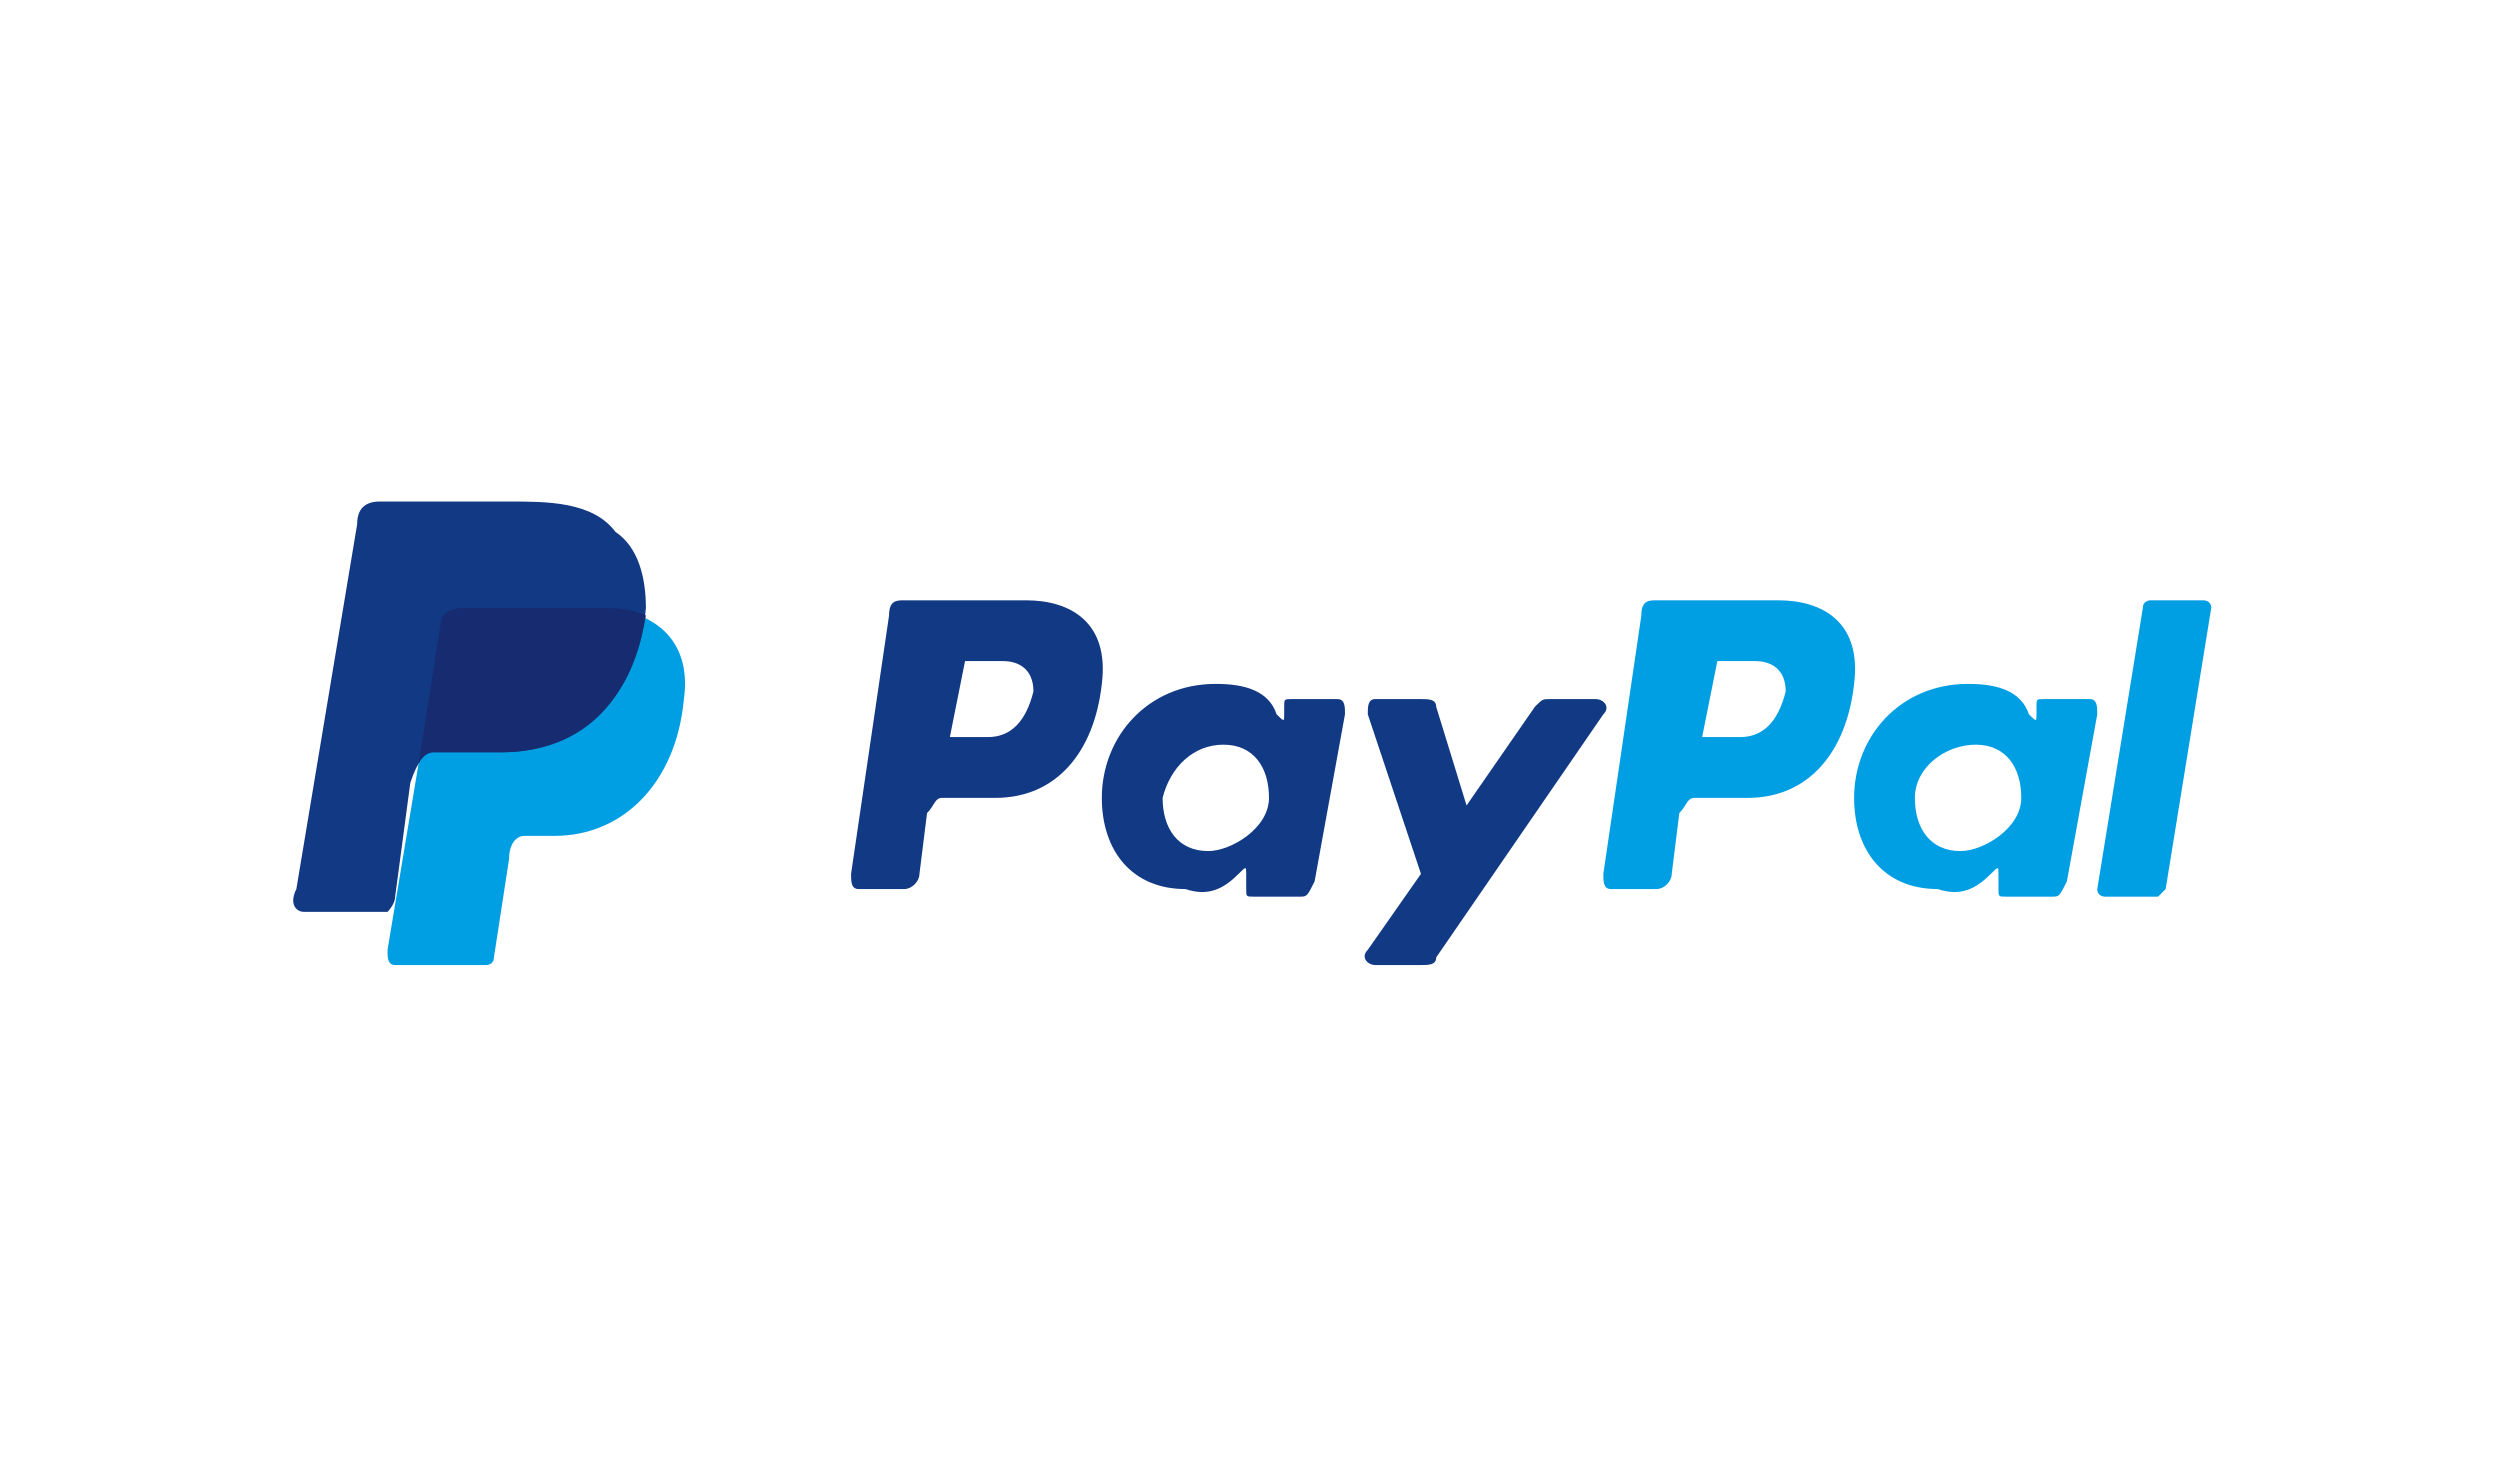 <?xml version="1.0" encoding="utf-8"?>
<!-- Generator: Adobe Illustrator 27.6.1, SVG Export Plug-In . SVG Version: 6.00 Build 0)  -->
<svg version="1.1" xmlns="http://www.w3.org/2000/svg" xmlns:xlink="http://www.w3.org/1999/xlink" x="0px" y="0px"
	 viewBox="0 0 32.9 19.2" style="enable-background:new 0 0 32.9 19.2;" xml:space="preserve">
<style type="text/css">
	.st0{display:none;fill:#1434CB;}
	.st1{display:none;}
	.st2{display:inline;}
	.st3{fill:#FF5A00;}
	.st4{fill:#EB001B;}
	.st5{fill:#F79E1B;}
	.st6{display:inline;fill:#FFFFFF;}
	.st7{display:inline;fill:#016FD0;}
	.st8{display:inline;fill:none;}
	.st9{display:inline;fill:#F79C34;}
	.st10{display:inline;fill:#333E47;}
	.st11{fill-rule:evenodd;clip-rule:evenodd;fill:#009EE3;}
	.st12{fill-rule:evenodd;clip-rule:evenodd;fill:#113984;}
	.st13{fill-rule:evenodd;clip-rule:evenodd;fill:#172C70;}
	.st14{display:inline;fill:#0A0B09;}
	.st15{display:inline;fill:#D50172;}
	.st16{display:inline;fill:#527A42;}
</style>
<g id="Ebene_1">
</g>
<g id="Ebene_2">
	<path id="path3789" class="st0" d="M20.3,5.5c-1.8,0-3.4,0.9-3.4,2.7c0,2,2.9,2.1,2.9,3.1c0,0.4-0.5,0.8-1.3,0.8
		c-1.2,0-2-0.5-2-0.5L16,13.3c0,0,1,0.4,2.3,0.4c2,0,3.5-1,3.5-2.7c0-2.1-2.9-2.2-2.9-3.1c0-0.3,0.4-0.7,1.2-0.7
		c0.9,0,1.7,0.4,1.7,0.4l0.4-1.7C22.3,5.9,21.5,5.5,20.3,5.5L20.3,5.5z M3.8,5.6l0,0.3c0,0,0.8,0.1,1.4,0.4c0.9,0.3,0.9,0.5,1.1,1.1
		l1.6,6.2h2.2l3.3-8h-2.2L9.1,11L8.3,6.5c-0.1-0.5-0.5-0.8-1-0.8H3.8z M14.3,5.6l-1.7,8h2.1l1.7-8L14.3,5.6L14.3,5.6z M25.7,5.6
		c-0.5,0-0.8,0.3-1,0.7l-3,7.2h2.2l0.4-1.2H27l0.3,1.2h1.9l-1.7-8L25.7,5.6L25.7,5.6z M26,7.8l0.6,3H25L26,7.8L26,7.8z"/>
	<g class="st1">
		<path id="XMLID_1775_" class="st2" d="M11.5,15.4v-0.8c0-0.3-0.2-0.5-0.5-0.5c-0.2,0-0.3,0.1-0.5,0.2c-0.1-0.1-0.2-0.2-0.4-0.2
			c-0.1,0-0.3,0-0.4,0.2v-0.2H9.4v1.3h0.3v-0.7c0-0.2,0.1-0.3,0.3-0.3c0.2,0,0.3,0.1,0.3,0.3v0.7h0.3v-0.7c0-0.2,0.1-0.3,0.3-0.3
			c0.2,0,0.3,0.1,0.3,0.3v0.7L11.5,15.4L11.5,15.4z M15.7,14.1h-0.5v-0.4h-0.3v0.4h-0.3v0.3h0.3v0.6c0,0.3,0.1,0.5,0.4,0.5
			c0.1,0,0.3,0,0.4-0.1l-0.1-0.2c-0.1,0.1-0.2,0.1-0.2,0.1c-0.1,0-0.2-0.1-0.2-0.2v-0.6h0.5L15.7,14.1L15.7,14.1z M18.1,14
			c-0.2,0-0.3,0.1-0.3,0.2v-0.2h-0.3v1.3h0.3v-0.7c0-0.2,0.1-0.3,0.3-0.3c0.1,0,0.1,0,0.2,0l0.1-0.3C18.2,14,18.1,14,18.1,14
			L18.1,14z M14.4,14.2c-0.1-0.1-0.3-0.1-0.5-0.1c-0.3,0-0.5,0.2-0.5,0.4c0,0.2,0.2,0.3,0.4,0.4l0.1,0c0.1,0,0.2,0.1,0.2,0.1
			c0,0.1-0.1,0.2-0.3,0.2c-0.2,0-0.3-0.1-0.4-0.1l-0.1,0.2c0.1,0.1,0.4,0.2,0.6,0.2c0.4,0,0.6-0.2,0.6-0.4c0-0.2-0.2-0.4-0.4-0.4
			l-0.1,0c-0.1,0-0.2,0-0.2-0.1c0-0.1,0.1-0.1,0.2-0.1c0.2,0,0.3,0.1,0.4,0.1L14.4,14.2L14.4,14.2z M22,14c-0.2,0-0.3,0.1-0.3,0.2
			v-0.2h-0.3v1.3h0.3v-0.7c0-0.2,0.1-0.3,0.3-0.3c0.1,0,0.1,0,0.2,0l0.1-0.3C22.1,14,22,14,22,14L22,14z M18.3,14.7
			c0,0.4,0.3,0.7,0.7,0.7c0.2,0,0.3,0,0.5-0.1L19.4,15c-0.1,0.1-0.2,0.1-0.3,0.1c-0.2,0-0.4-0.2-0.4-0.4c0-0.2,0.2-0.4,0.4-0.4
			c0.1,0,0.2,0,0.3,0.1l0.1-0.2c-0.1-0.1-0.3-0.1-0.5-0.1C18.6,14,18.3,14.3,18.3,14.7L18.3,14.7L18.3,14.7z M21,14.7v-0.6h-0.3v0.2
			c-0.1-0.1-0.2-0.2-0.4-0.2c-0.4,0-0.6,0.3-0.6,0.7s0.3,0.7,0.6,0.7c0.2,0,0.3-0.1,0.4-0.2v0.2H21V14.7L21,14.7z M19.9,14.7
			c0-0.2,0.1-0.4,0.4-0.4c0.2,0,0.4,0.2,0.4,0.4c0,0.2-0.2,0.4-0.4,0.4C20.1,15.1,19.9,15,19.9,14.7L19.9,14.7z M16.5,14
			c-0.4,0-0.6,0.3-0.6,0.7c0,0.4,0.3,0.7,0.7,0.7c0.2,0,0.4-0.1,0.5-0.2L16.9,15c-0.1,0.1-0.2,0.1-0.4,0.1c-0.2,0-0.4-0.1-0.4-0.3h1
			c0,0,0-0.1,0-0.1C17.1,14.3,16.9,14,16.5,14L16.5,14L16.5,14z M16.5,14.3c0.2,0,0.3,0.1,0.3,0.3h-0.7
			C16.2,14.4,16.3,14.3,16.5,14.3L16.5,14.3z M23.6,14.7v-1.2h-0.3v0.7c-0.1-0.1-0.2-0.2-0.4-0.2c-0.4,0-0.6,0.3-0.6,0.7
			s0.3,0.7,0.6,0.7c0.2,0,0.3-0.1,0.4-0.2v0.2h0.3V14.7L23.6,14.7z M22.5,14.7c0-0.2,0.1-0.4,0.4-0.4c0.2,0,0.4,0.2,0.4,0.4
			c0,0.2-0.2,0.4-0.4,0.4C22.7,15.1,22.5,15,22.5,14.7L22.5,14.7z M13.1,14.7v-0.6h-0.3v0.2c-0.1-0.1-0.2-0.2-0.4-0.2
			c-0.4,0-0.6,0.3-0.6,0.7s0.3,0.7,0.6,0.7c0.2,0,0.3-0.1,0.4-0.2v0.2h0.3V14.7L13.1,14.7z M12,14.7c0-0.2,0.1-0.4,0.4-0.4
			c0.2,0,0.4,0.2,0.4,0.4c0,0.2-0.2,0.4-0.4,0.4C12.2,15.1,12,15,12,14.7z"/>
		<g class="st2">
			<rect id="rect19" x="14.3" y="4.9" class="st3" width="4.2" height="7.6"/>
			<path id="XMLID_330_" class="st4" d="M14.6,8.7c0-1.5,0.7-2.9,1.8-3.8c-0.8-0.6-1.9-1-3-1c-2.7,0-4.9,2.2-4.9,4.9
				s2.2,4.9,4.9,4.9c1.1,0,2.2-0.4,3-1C15.3,11.6,14.6,10.2,14.6,8.7z"/>
			<path id="path22" class="st5" d="M24.3,8.7c0,2.7-2.2,4.9-4.9,4.9c-1.1,0-2.2-0.4-3-1c1.1-0.9,1.8-2.3,1.8-3.8s-0.7-2.9-1.8-3.8
				c0.8-0.6,1.9-1,3-1C22.1,3.8,24.3,6,24.3,8.7z"/>
		</g>
	</g>
	<g class="st1">
		<path id="path3082" class="st6" d="M9.3,13.8v-3.7h3.9l0.4,0.5l0.4-0.5h14v3.4c0,0-0.4,0.2-0.8,0.3h-7.8L19,13.3v0.6h-1.5v-1
			c0,0-0.2,0.1-0.7,0.1h-0.5v0.8H14l-0.4-0.6l-0.4,0.6H9.3z"/>
		<path id="path3080" class="st6" d="M4.8,7.4l0.9-2h1.5l0.5,1.1V5.4h1.9l0.3,0.8l0.3-0.8h8.4v0.4c0,0,0.4-0.4,1.2-0.4l2.7,0
			l0.5,1.1V5.4h1.6L24.9,6V5.4h1.6V9h-1.6l-0.4-0.6V9h-2.3L22,8.5h-0.6L21.1,9h-1.6c-0.6,0-1-0.4-1-0.4V9h-2.4l-0.5-0.6V9H7L6.7,8.5
			H6.1L5.9,9H4.8V7.4z"/>
		<path id="path3046" class="st7" d="M6,5.8L4.8,8.6h0.8L5.8,8h1.3l0.2,0.5h0.8L6.9,5.8L6,5.8L6,5.8z M6.4,6.5l0.4,1H6L6.4,6.5z"/>
		<path id="path3048" class="st7" d="M8.1,8.6V5.8l1.1,0l0.6,1.8l0.6-1.8h1.1v2.7h-0.7v-2l-0.7,2H9.5l-0.7-2v2H8.1z"/>
		<path id="path3050" class="st7" d="M12,8.6V5.8h2.2v0.6h-1.5v0.5h1.5v0.6h-1.5V8h1.5v0.6L12,8.6z"/>
		<path id="path3052" class="st7" d="M14.6,5.8v2.7h0.7v-1h0.3l0.8,1h0.8l-0.9-1c0.4,0,0.8-0.3,0.8-0.8c0-0.6-0.5-0.9-1-0.9
			L14.6,5.8L14.6,5.8z M15.3,6.5h0.8c0.2,0,0.3,0.1,0.3,0.3c0,0.2-0.2,0.3-0.3,0.3h-0.8L15.3,6.5L15.3,6.5z"/>
		<path id="path3054" class="st7" d="M18.1,8.6h-0.7V5.8h0.7V8.6z"/>
		<path id="path3056" class="st7" d="M19.8,8.6h-0.2c-0.7,0-1.2-0.6-1.2-1.4c0-0.8,0.4-1.4,1.4-1.4h0.8v0.6h-0.8
			c-0.4,0-0.6,0.3-0.6,0.7c0,0.5,0.3,0.8,0.7,0.8H20L19.8,8.6z"/>
		<path id="path3058" class="st7" d="M21.2,5.8l-1.2,2.7h0.8L21.1,8h1.3l0.2,0.5h0.8l-1.2-2.7L21.2,5.8L21.2,5.8z M21.7,6.5l0.4,1
			h-0.8L21.7,6.5L21.7,6.5z"/>
		<path id="path3060" class="st7" d="M23.4,8.6V5.8h0.9l1.1,1.7V5.8h0.7v2.7h-0.8l-1.1-1.8v1.8H23.4z"/>
		<path id="path3062" class="st7" d="M9.8,13.4v-2.7H12v0.6h-1.5v0.5H12v0.6h-1.5v0.5H12v0.6L9.8,13.4z"/>
		<path id="path3064" class="st7" d="M20.7,13.4v-2.7H23v0.6h-1.5v0.5h1.5v0.6h-1.5v0.5H23v0.6L20.7,13.4z"/>
		<path id="path3066" class="st7" d="M12.1,13.4l1.1-1.4l-1.1-1.4h0.9l0.7,0.9l0.7-0.9h0.8L14,12l1.1,1.4h-0.9l-0.6-0.8L13,13.4
			L12.1,13.4z"/>
		<path id="path3068" class="st7" d="M15.2,10.6v2.7h0.7v-0.9h0.7c0.6,0,1.1-0.3,1.1-1c0-0.5-0.4-0.9-1-0.9H15.2L15.2,10.6z
			 M15.9,11.2h0.8c0.2,0,0.3,0.1,0.3,0.3c0,0.2-0.1,0.3-0.3,0.3h-0.8V11.2L15.9,11.2z"/>
		<path id="path3072" class="st7" d="M18,10.6v2.7h0.7v-1h0.3l0.8,1h0.8l-0.9-1c0.4,0,0.8-0.3,0.8-0.8c0-0.6-0.5-0.9-1-0.9L18,10.6
			L18,10.6z M18.6,11.2h0.8c0.2,0,0.3,0.1,0.3,0.3c0,0.2-0.2,0.3-0.3,0.3h-0.8V11.2z"/>
		<path id="path3074" class="st7" d="M23.3,13.4v-0.6h1.4c0.2,0,0.3-0.1,0.3-0.2c0-0.1-0.1-0.2-0.3-0.2H24c-0.5,0-0.8-0.3-0.8-0.8
			c0-0.4,0.3-0.9,1.1-0.9h1.3l-0.3,0.6h-1.2c-0.2,0-0.3,0.1-0.3,0.2c0,0.1,0.1,0.2,0.3,0.2h0.6c0.6,0,0.9,0.3,0.9,0.8
			c0,0.5-0.3,0.9-0.9,0.9H23.3z"/>
		<path id="path3076" class="st7" d="M25.8,13.4v-0.6h1.4c0.2,0,0.3-0.1,0.3-0.2c0-0.1-0.1-0.2-0.3-0.2h-0.6c-0.5,0-0.8-0.3-0.8-0.8
			c0-0.4,0.3-0.9,1.1-0.9h1.3l-0.3,0.6h-1.2c-0.2,0-0.3,0.1-0.3,0.2c0,0.1,0.1,0.2,0.3,0.2h0.6c0.6,0,0.9,0.3,0.9,0.8
			c0,0.5-0.3,0.9-0.9,0.9H25.8z"/>
	</g>
	<g class="st1">
		<path class="st8" d="M23.1,10.7c-0.2,0-0.4,0.1-0.6,0.2v1.3c0.2,0.1,0.4,0.2,0.6,0.2c0.2,0,0.3,0,0.5-0.2c0.2-0.2,0.2-0.4,0.2-0.7
			C23.8,11.1,23.7,10.7,23.1,10.7z"/>
		<path class="st8" d="M16.4,7.8c-0.6,0-1.2,0.1-1.2,0.8c0,0.3,0.2,0.6,0.5,0.6c0.2,0,0.4-0.1,0.5-0.4c0.2-0.3,0.1-0.5,0.1-0.8V7.8z
			"/>
		<path class="st8" d="M25.2,11.8c-0.1,0.1-0.1,0.2-0.1,0.3c0,0.1,0,0.3,0.1,0.3c0.1,0.1,0.3,0.1,0.5,0c0.2,0,0.3-0.1,0.4-0.2v-0.5
			c-0.2,0-0.4-0.1-0.5-0.1C25.4,11.7,25.3,11.7,25.2,11.8z"/>
		<path class="st8" d="M23.5,6.3c-0.6,0-0.6,0.8-0.6,1.3s0,1.5,0.6,1.5c0.6,0,0.6-0.8,0.6-1.4c0-0.3,0-0.7-0.1-1.1
			C24,6.4,23.8,6.3,23.5,6.3z"/>
		<path class="st9" d="M19.3,11.1c-1.6,0.7-3.4,1-5.1,1c-2.4,0-4.8-0.7-6.6-1.8c-0.2-0.1-0.3,0.1-0.2,0.2c1.8,1.6,4.1,2.5,6.6,2.5
			c1.8,0,4-0.6,5.4-1.7C19.8,11.2,19.5,11,19.3,11.1z"/>
		<path class="st9" d="M18.4,10.5c-0.1,0.1-0.1,0.2,0,0.2c0.5-0.1,1.5-0.2,1.7,0.1c0.2,0.2-0.2,1.2-0.4,1.7
			c-0.1,0.1,0.1,0.2,0.2,0.1c0.8-0.7,1-2,0.8-2.2C20.6,10.1,19.2,9.9,18.4,10.5z"/>
		<path class="st10" d="M21.2,8.8c-0.4-0.3-1-0.3-1.5-0.3l1.3-1.9c0.1-0.2,0.2-0.3,0.2-0.4V5.7c0-0.1-0.1-0.1-0.1-0.1l-2.6,0
			c-0.1,0-0.1,0.1-0.1,0.1v0.6c0,0.1,0.1,0.1,0.1,0.1l1.3,0l-1.5,2.2c-0.1,0.1-0.1,0.3-0.1,0.4v0.6c0,0.1,0.1,0.2,0.2,0.1
			c0.9-0.5,1.9-0.4,2.7,0c0.1,0.1,0.2,0,0.2-0.1V9C21.4,8.9,21.3,8.9,21.2,8.8z"/>
		<path class="st10" d="M12.3,5.5c-0.5,0-0.9,0.2-1.1,0.7c-0.2-0.5-0.5-0.7-1-0.7c-0.5,0-0.8,0.2-1,0.7h0V5.7c0-0.1-0.1-0.1-0.1-0.1
			l-0.7,0c-0.1,0-0.2,0.1-0.2,0.1l0,4c0,0.1,0.1,0.1,0.1,0.1h0.8c0.1,0,0.2-0.1,0.2-0.1l0-2.1c0-0.5,0-1.1,0.5-1.1
			c0.6,0,0.5,0.7,0.5,1.1l0,2.1c0,0.1,0.1,0.1,0.1,0.1h0.8c0.1,0,0.2-0.1,0.2-0.1V7.6c0-0.2,0-0.6,0.1-0.8c0.1-0.2,0.3-0.3,0.5-0.3
			c0.2,0,0.4,0.1,0.5,0.3c0,0.2,0,0.6,0,0.8l0,2.1c0,0.1,0.1,0.1,0.1,0.1h0.8c0.1,0,0.2-0.1,0.2-0.1l0-2.5c0-0.4,0.1-0.9-0.2-1.3
			C13,5.6,12.6,5.5,12.3,5.5z"/>
		<path class="st10" d="M23.5,5.5c-1.1,0-1.8,1-1.8,2.2c0,1.2,0.6,2.2,1.8,2.2c1.1,0,1.8-1,1.8-2.2C25.3,6.5,24.7,5.5,23.5,5.5z
			 M23.5,9.1c-0.6,0-0.6-1-0.6-1.5s0-1.3,0.6-1.3c0.2,0,0.4,0.1,0.5,0.4c0.1,0.3,0.1,0.7,0.1,1.1C24.2,8.3,24.1,9.1,23.5,9.1z"/>
		<path class="st10" d="M28,5.5c-0.5,0-0.8,0.3-1.1,0.8h0V5.7c0-0.1-0.1-0.1-0.1-0.1l-0.7,0c-0.1,0-0.1,0.1-0.2,0.1l0,4
			c0,0.1,0.1,0.1,0.1,0.1h0.8c0.1,0,0.2-0.1,0.2-0.1V7.6c0-0.3,0-0.5,0.1-0.8c0.1-0.2,0.3-0.3,0.5-0.3c0.5,0,0.5,0.6,0.5,1.1v2.2
			c0,0.1,0.1,0.1,0.1,0.1H29c0.1,0,0.1-0.1,0.2-0.1V7.2c0-0.4,0-0.9-0.2-1.3C28.7,5.6,28.3,5.5,28,5.5z"/>
		<path class="st10" d="M17.5,8.4V7.2c0-0.5,0-1-0.3-1.3c-0.3-0.3-0.8-0.4-1.2-0.4h-0.1c-0.7,0-1.5,0.3-1.7,1.2
			c0,0.1,0.1,0.1,0.1,0.2l0.8,0.1c0.1,0,0.1-0.1,0.1-0.1c0.1-0.3,0.3-0.5,0.6-0.5c0.2,0,0.3,0.1,0.4,0.2c0.1,0.2,0.1,0.4,0.1,0.6
			v0.1c-0.5,0.1-1,0.1-1.5,0.3c-0.5,0.2-0.8,0.6-0.8,1.3c0,0.8,0.5,1.2,1.2,1.2c0.6,0,0.9-0.1,1.3-0.6c0.1,0.2,0.2,0.3,0.4,0.5
			c0.1,0,0.1,0,0.2,0l0,0c0.2-0.1,0.4-0.4,0.6-0.5c0.1-0.1,0.1-0.1,0-0.2C17.6,9,17.5,8.8,17.5,8.4z M16.2,8.8
			c-0.1,0.2-0.3,0.4-0.5,0.4c-0.3,0-0.5-0.2-0.5-0.6c0-0.7,0.6-0.8,1.2-0.8V8C16.4,8.3,16.4,8.5,16.2,8.8z"/>
		<path class="st10" d="M5,9.9c0.6,0,0.9-0.1,1.3-0.6c0.1,0.2,0.2,0.3,0.4,0.5c0.1,0,0.1,0,0.2,0l0,0c0.2-0.1,0.4-0.4,0.6-0.5
			c0.1-0.1,0.1-0.1,0-0.2C7.4,9,7.2,8.8,7.2,8.4V7.2c0-0.5,0-1-0.3-1.3C6.6,5.6,6.1,5.5,5.7,5.5H5.7C4.9,5.5,4.1,5.8,4,6.7
			c0,0.1,0.1,0.1,0.1,0.2l0.8,0.1c0.1,0,0.1-0.1,0.1-0.1C5,6.4,5.3,6.3,5.6,6.3c0.2,0,0.3,0.1,0.4,0.2c0.1,0.2,0.1,0.4,0.1,0.6v0.1
			c-0.5,0.1-1,0.1-1.5,0.3C4.2,7.7,3.8,8.1,3.8,8.7C3.8,9.5,4.3,9.9,5,9.9z M6.1,7.8V8c0,0.3,0,0.6-0.1,0.8C5.9,9,5.7,9.2,5.4,9.2
			C5.1,9.2,5,8.9,5,8.6C5,7.9,5.6,7.8,6.1,7.8z"/>
		<path class="st10" d="M29,10.3h-0.3c-0.1,0-0.1,0-0.1,0.1L28,12.3l-0.7-1.9c0,0,0-0.1-0.1-0.1h-0.3c-0.1,0-0.1,0.1-0.1,0.1
			l0.9,2.3c0,0.1-0.1,0.2-0.2,0.4c-0.1,0.1-0.1,0.2-0.3,0.2c-0.1,0-0.2,0-0.3,0c-0.1,0-0.1,0-0.1,0.1c0,0.1,0,0.1,0,0.2
			c0,0,0,0.1,0,0.1c0.1,0.1,0.4,0.1,0.5,0c0.4-0.1,0.5-0.6,0.6-0.9l0.9-2.4C29.1,10.4,29.1,10.3,29,10.3z"/>
		<path class="st10" d="M24.8,10.5v0.2c0,0,0,0.1,0.1,0.1c0.3-0.1,0.5-0.1,0.8-0.1c0.4,0,0.5,0.1,0.5,0.5v0.3
			c-0.2-0.1-0.4-0.1-0.6-0.1c-0.3,0-0.5,0.1-0.7,0.3c-0.1,0.1-0.2,0.3-0.2,0.5c0,0.2,0.1,0.5,0.3,0.6c0.3,0.2,0.6,0.1,0.8,0
			c0.1-0.1,0.3-0.1,0.4-0.2l0,0.2c0,0,0,0.1,0.1,0.1h0.2c0,0,0.1,0,0.1-0.1V11c0-0.6-0.5-0.7-0.9-0.7C25.3,10.3,25,10.3,24.8,10.5
			C24.8,10.4,24.8,10.5,24.8,10.5z M26.1,12.2c-0.1,0.1-0.2,0.2-0.4,0.2c-0.2,0-0.4,0.1-0.5,0c-0.1-0.1-0.1-0.2-0.1-0.3
			c0-0.1,0-0.2,0.1-0.3c0.1-0.1,0.3-0.1,0.4-0.1c0.1,0,0.4,0,0.5,0.1V12.2z"/>
		<path class="st10" d="M23.3,10.3c-0.3,0-0.6,0.1-0.8,0.3l0-0.2c0,0,0-0.1-0.1-0.1h-0.2c0,0-0.1,0-0.1,0.1c0,1.1,0,2.1,0,3.2
			c0,0,0,0.1,0.1,0.1h0.3c0,0,0.1,0,0.1-0.1v-1.1c0.2,0.2,0.4,0.3,0.7,0.3c0.6,0,1-0.6,1-1.2C24.3,10.9,24,10.3,23.3,10.3z
			 M23.6,12.2c-0.1,0.1-0.3,0.2-0.5,0.2c-0.2,0-0.4-0.1-0.6-0.2v-1.3c0.2-0.1,0.4-0.2,0.6-0.2c0.5,0,0.6,0.4,0.6,0.9
			C23.8,11.8,23.7,12.1,23.6,12.2z"/>
	</g>
	<g class="st1">
		<path class="st2" d="M8.3,6.8H7.1c0,1-0.5,1.9-1.3,2.5L5.3,9.7l1.9,2.6h1.6L7,9.9C7.9,9.1,8.3,8,8.3,6.8z"/>
		<rect x="3.9" y="6.8" class="st2" width="1.3" height="5.5"/>
		<rect x="9.2" y="6.8" class="st2" width="1.2" height="5.5"/>
		<path class="st2" d="M20.8,8.4c-0.5,0-0.9,0.1-1.2,0.5V8.5h-1.1v3.8h1.1v-2c0-0.6,0.4-0.9,0.9-0.9c0.5,0,0.8,0.3,0.8,0.9v2h1.1
			V9.9C22.4,9,21.7,8.4,20.8,8.4z"/>
		<path class="st2" d="M13.9,8.5v0.2c-0.3-0.2-0.7-0.3-1.1-0.3c-1.1,0-2,0.9-2,2s0.9,2,2,2c0.4,0,0.8-0.1,1.1-0.3v0.2h1.1V8.5H13.9z
			 M12.9,11.4c-0.6,0-1-0.4-1-1c0-0.5,0.5-1,1-1c0.6,0,1,0.4,1,1C13.9,10.9,13.5,11.4,12.9,11.4z"/>
		<path class="st2" d="M16.8,9V8.5h-1.2v3.8h1.2v-1.8c0-0.6,0.6-0.9,1.1-0.9h0V8.5C17.5,8.5,17.1,8.7,16.8,9z"/>
		<path class="st2" d="M26,8.5v0.2c-0.3-0.2-0.7-0.3-1.1-0.3c-1.1,0-2,0.9-2,2s0.9,2,2,2c0.4,0,0.8-0.1,1.1-0.3v0.2h1.1V8.5H26z
			 M24.9,11.4c-0.6,0-1-0.4-1-1c0-0.5,0.5-1,1-1c0.6,0,1,0.4,1,1C26,10.9,25.5,11.4,24.9,11.4z"/>
		<circle class="st2" cx="28.3" cy="11.7" r="0.7"/>
	</g>
	<g class="st1">
		<path class="st2" d="M5,11.1l-1.2-3h0.7l0.9,2.4l0.9-2.4H7l-1.2,3H5z"/>
		<path class="st2" d="M6.8,10c0-0.2,0-0.3,0.1-0.5C6.9,9.4,7,9.3,7.1,9.2C7.2,9.1,7.3,9,7.5,9c0.1-0.1,0.3-0.1,0.5-0.1
			c0.2,0,0.3,0,0.5,0.1C8.5,9,8.7,9.1,8.8,9.2S9,9.4,9,9.6C9.1,9.7,9.1,9.9,9.1,10c0,0.2,0,0.3-0.1,0.5c-0.1,0.1-0.1,0.3-0.3,0.4
			C8.7,11,8.5,11,8.4,11.1c-0.1,0.1-0.3,0.1-0.5,0.1c-0.2,0-0.3,0-0.5-0.1C7.3,11,7.2,11,7.1,10.9c-0.1-0.1-0.2-0.2-0.3-0.4
			C6.8,10.4,6.8,10.2,6.8,10z M7.9,10.7c0.2,0,0.3-0.1,0.4-0.2c0.1-0.1,0.2-0.3,0.2-0.5c0-0.2-0.1-0.3-0.2-0.5
			C8.3,9.5,8.1,9.4,7.9,9.4c-0.2,0-0.3,0.1-0.4,0.2C7.4,9.7,7.3,9.9,7.3,10c0,0.2,0.1,0.3,0.2,0.5C7.6,10.6,7.8,10.7,7.9,10.7z"/>
		<path class="st2" d="M9.5,11.1V8.9h0.6v0.2C10.1,9.1,10.2,9,10.3,9c0.1,0,0.2-0.1,0.3-0.1c0.1,0,0.1,0,0.1,0c0,0,0.1,0,0.1,0v0.5
			c0,0-0.1,0-0.1,0c-0.1,0-0.1,0-0.2,0c-0.1,0-0.2,0-0.3,0.1c-0.1,0.1-0.2,0.1-0.2,0.2v1.4H9.5z"/>
		<path class="st2" d="M11.8,11.2c-0.2,0-0.4-0.1-0.6-0.2c-0.2-0.1-0.2-0.3-0.2-0.5c0-0.2,0.1-0.4,0.2-0.5c0.2-0.1,0.4-0.2,0.7-0.2
			c0.1,0,0.2,0,0.3,0c0.1,0,0.2,0,0.3,0.1V9.8c0-0.1,0-0.2-0.1-0.3S12.2,9.4,12,9.4c-0.1,0-0.2,0-0.3,0c-0.1,0-0.2,0.1-0.4,0.1
			l-0.2-0.4C11.3,9,11.5,9,11.6,8.9c0.2,0,0.3-0.1,0.5-0.1c0.3,0,0.5,0.1,0.7,0.2c0.2,0.1,0.2,0.3,0.2,0.6v1.4h-0.6V11
			c-0.1,0.1-0.2,0.1-0.3,0.1C12.1,11.2,12,11.2,11.8,11.2z M11.6,10.5c0,0.1,0,0.2,0.1,0.2c0.1,0,0.2,0.1,0.3,0.1c0.1,0,0.2,0,0.3,0
			c0.1,0,0.2-0.1,0.2-0.1v-0.3c-0.1,0-0.1,0-0.2-0.1c-0.1,0-0.2,0-0.2,0c-0.1,0-0.2,0-0.3,0.1C11.6,10.3,11.6,10.4,11.6,10.5z"/>
		<path class="st2" d="M14,8.9v1.3c0,0.1,0,0.3,0.1,0.3c0.1,0.1,0.2,0.1,0.3,0.1c0.1,0,0.2,0,0.3-0.1c0.1,0,0.1-0.1,0.2-0.2V8.9h0.6
			v2.2H15V11c-0.1,0.1-0.2,0.1-0.3,0.2c-0.1,0-0.2,0.1-0.3,0.1c-0.3,0-0.5-0.1-0.6-0.2c-0.2-0.2-0.2-0.4-0.2-0.6V8.9H14z"/>
		<path class="st2" d="M15.8,10.9l0.3-0.4c0.1,0.1,0.3,0.1,0.4,0.2s0.2,0.1,0.3,0.1c0.1,0,0.2,0,0.3-0.1c0.1,0,0.1-0.1,0.1-0.2
			c0-0.1,0-0.1-0.1-0.1c0,0-0.1-0.1-0.2-0.1l-0.4-0.1c-0.2,0-0.4-0.1-0.5-0.2c-0.1-0.1-0.2-0.3-0.2-0.4c0-0.2,0.1-0.4,0.3-0.5
			c0.2-0.1,0.4-0.2,0.7-0.2c0.2,0,0.3,0,0.5,0.1c0.2,0,0.3,0.1,0.4,0.2l-0.3,0.4c-0.1-0.1-0.2-0.1-0.3-0.2c-0.1,0-0.2-0.1-0.3-0.1
			c-0.1,0-0.2,0-0.3,0.1c-0.1,0-0.1,0.1-0.1,0.2c0,0.1,0,0.1,0.1,0.1c0,0,0.1,0.1,0.2,0.1l0.4,0.1c0.2,0,0.4,0.1,0.5,0.2
			c0.1,0.1,0.2,0.3,0.2,0.4c0,0.1,0,0.2-0.1,0.3c0,0.1-0.1,0.2-0.2,0.2c-0.1,0.1-0.2,0.1-0.3,0.2c-0.1,0-0.2,0.1-0.4,0.1
			c-0.2,0-0.4,0-0.6-0.1C16.1,11.1,15.9,11,15.8,10.9z"/>
		<path class="st2" d="M18.1,11.1v-3L18.7,8v1.8l1-0.9h0.7l-1,1l1.1,1.2h-0.7l-0.9-1v1H18.1z"/>
		<path class="st2" d="M21.1,11.2c-0.2,0-0.4-0.1-0.6-0.2c-0.2-0.1-0.2-0.3-0.2-0.5c0-0.2,0.1-0.4,0.2-0.5c0.2-0.1,0.4-0.2,0.7-0.2
			c0.1,0,0.2,0,0.3,0c0.1,0,0.2,0,0.3,0.1V9.8c0-0.1,0-0.2-0.1-0.3c-0.1-0.1-0.2-0.1-0.3-0.1c-0.1,0-0.2,0-0.3,0
			c-0.1,0-0.2,0.1-0.4,0.1l-0.2-0.4C20.6,9,20.8,9,20.9,8.9c0.2,0,0.3-0.1,0.5-0.1c0.3,0,0.5,0.1,0.7,0.2c0.2,0.1,0.2,0.3,0.2,0.6
			v1.4h-0.6V11c-0.1,0.1-0.2,0.1-0.3,0.1C21.4,11.2,21.3,11.2,21.1,11.2z M20.9,10.5c0,0.1,0,0.2,0.1,0.2c0.1,0,0.2,0.1,0.3,0.1
			c0.1,0,0.2,0,0.3,0c0.1,0,0.2-0.1,0.2-0.1v-0.3c-0.1,0-0.1,0-0.2-0.1c-0.1,0-0.2,0-0.2,0c-0.1,0-0.2,0-0.3,0.1
			C20.9,10.3,20.9,10.4,20.9,10.5z"/>
		<path class="st2" d="M22.6,10.9l0.3-0.4c0.1,0.1,0.3,0.1,0.4,0.2s0.2,0.1,0.3,0.1c0.1,0,0.2,0,0.3-0.1c0.1,0,0.1-0.1,0.1-0.2
			c0-0.1,0-0.1-0.1-0.1c0,0-0.1-0.1-0.2-0.1l-0.4-0.1c-0.2,0-0.4-0.1-0.5-0.2c-0.1-0.1-0.2-0.3-0.2-0.4c0-0.2,0.1-0.4,0.3-0.5
			c0.2-0.1,0.4-0.2,0.7-0.2c0.2,0,0.3,0,0.5,0.1c0.2,0,0.3,0.1,0.4,0.2l-0.3,0.4c-0.1-0.1-0.2-0.1-0.3-0.2c-0.1,0-0.2-0.1-0.3-0.1
			c-0.1,0-0.2,0-0.3,0.1c-0.1,0-0.1,0.1-0.1,0.2c0,0.1,0,0.1,0.1,0.1c0,0,0.1,0.1,0.2,0.1l0.4,0.1c0.2,0,0.4,0.1,0.5,0.2
			c0.1,0.1,0.2,0.3,0.2,0.4c0,0.1,0,0.2-0.1,0.3c0,0.1-0.1,0.2-0.2,0.2c-0.1,0.1-0.2,0.1-0.3,0.2c-0.1,0-0.2,0.1-0.4,0.1
			c-0.2,0-0.4,0-0.6-0.1C22.9,11.1,22.7,11,22.6,10.9z"/>
		<path class="st2" d="M24.7,10.9l0.3-0.4c0.1,0.1,0.3,0.1,0.4,0.2c0.1,0,0.2,0.1,0.3,0.1c0.1,0,0.2,0,0.3-0.1
			c0.1,0,0.1-0.1,0.1-0.2c0-0.1,0-0.1-0.1-0.1c0,0-0.1-0.1-0.2-0.1l-0.4-0.1c-0.2,0-0.4-0.1-0.5-0.2c-0.1-0.1-0.2-0.3-0.2-0.4
			c0-0.2,0.1-0.4,0.3-0.5c0.2-0.1,0.4-0.2,0.7-0.2c0.2,0,0.3,0,0.5,0.1c0.2,0,0.3,0.1,0.4,0.2l-0.3,0.4c-0.1-0.1-0.2-0.1-0.3-0.2
			c-0.1,0-0.2-0.1-0.3-0.1c-0.1,0-0.2,0-0.3,0.1c-0.1,0-0.1,0.1-0.1,0.2c0,0.1,0,0.1,0.1,0.1c0,0,0.1,0.1,0.2,0.1L26,9.8
			c0.2,0,0.4,0.1,0.5,0.2c0.1,0.1,0.2,0.3,0.2,0.4c0,0.1,0,0.2-0.1,0.3c0,0.1-0.1,0.2-0.2,0.2c-0.1,0.1-0.2,0.1-0.3,0.2
			c-0.1,0-0.2,0.1-0.4,0.1c-0.2,0-0.4,0-0.6-0.1C25,11.1,24.8,11,24.7,10.9z"/>
		<path class="st2" d="M29,10.9c-0.1,0.1-0.3,0.2-0.4,0.2c-0.1,0.1-0.3,0.1-0.5,0.1c-0.2,0-0.3,0-0.5-0.1c-0.1-0.1-0.3-0.1-0.4-0.2
			c-0.1-0.1-0.2-0.2-0.3-0.4c-0.1-0.1-0.1-0.3-0.1-0.5c0-0.2,0-0.3,0.1-0.4c0.1-0.1,0.1-0.3,0.2-0.4C27.3,9.1,27.4,9,27.6,9
			c0.1-0.1,0.3-0.1,0.4-0.1c0.2,0,0.3,0,0.4,0.1s0.3,0.1,0.3,0.2C28.9,9.3,29,9.5,29,9.6c0.1,0.1,0.1,0.3,0.1,0.5v0.2h-1.7
			c0,0.1,0.1,0.3,0.2,0.3c0.1,0.1,0.2,0.1,0.4,0.1c0.1,0,0.2,0,0.3,0c0.1,0,0.2-0.1,0.2-0.1L29,10.9z M28,9.4c-0.1,0-0.2,0-0.3,0.1
			c-0.1,0.1-0.2,0.2-0.2,0.3h1.1c0-0.1-0.1-0.2-0.2-0.3C28.3,9.4,28.1,9.4,28,9.4z"/>
	</g>
	<g>
		<path class="st11" d="M6.1,8h1.7C8.7,8,9.1,8.5,9,9.2c-0.1,1.1-0.8,1.8-1.7,1.8H6.9c-0.1,0-0.2,0.1-0.2,0.3l-0.2,1.3
			c0,0.1-0.1,0.1-0.1,0.1H5.2c-0.1,0-0.1-0.1-0.1-0.2l0.7-4.2C5.8,8.1,5.9,8,6.1,8z"/>
		<path class="st12" d="M13.5,7.9c0.6,0,1.1,0.3,1,1.1c-0.1,0.9-0.6,1.5-1.4,1.5h-0.7c-0.1,0-0.1,0.1-0.2,0.2l-0.1,0.8
			c0,0.1-0.1,0.2-0.2,0.2h-0.6c-0.1,0-0.1-0.1-0.1-0.2l0.5-3.4c0-0.2,0.1-0.2,0.2-0.2H13.5L13.5,7.9z M12.5,9.7H13
			c0.3,0,0.5-0.2,0.6-0.6c0-0.3-0.2-0.4-0.4-0.4l-0.5,0L12.5,9.7L12.5,9.7z M16.3,11.5c0.1-0.1,0.1-0.1,0.1,0l0,0.2
			c0,0.1,0,0.1,0.1,0.1h0.6c0.1,0,0.1,0,0.2-0.2l0.4-2.2c0-0.1,0-0.2-0.1-0.2h-0.6c-0.1,0-0.1,0-0.1,0.1l0,0.1c0,0.1,0,0.1-0.1,0
			c-0.1-0.3-0.4-0.4-0.8-0.4c-0.9,0-1.5,0.7-1.5,1.5c0,0.7,0.4,1.2,1.1,1.2C15.9,11.8,16.1,11.7,16.3,11.5L16.3,11.5L16.3,11.5z
			 M15.9,11.2c-0.4,0-0.6-0.3-0.6-0.7c0.1-0.4,0.4-0.7,0.8-0.7s0.6,0.3,0.6,0.7S16.2,11.2,15.9,11.2L15.9,11.2z M18.7,9.2h-0.6
			C18,9.2,18,9.3,18,9.4l0.7,2.1l-0.7,1c-0.1,0.1,0,0.2,0.1,0.2h0.6c0.1,0,0.2,0,0.2-0.1l2.2-3.2c0.1-0.1,0-0.2-0.1-0.2h-0.6
			c-0.1,0-0.1,0-0.2,0.1l-0.9,1.3l-0.4-1.3C18.9,9.2,18.8,9.2,18.7,9.2L18.7,9.2z"/>
		<path class="st11" d="M23.4,7.9c0.6,0,1.1,0.3,1,1.1c-0.1,0.9-0.6,1.5-1.4,1.5h-0.7c-0.1,0-0.1,0.1-0.2,0.2l-0.1,0.8
			c0,0.1-0.1,0.2-0.2,0.2h-0.6c-0.1,0-0.1-0.1-0.1-0.2l0.5-3.4c0-0.2,0.1-0.2,0.2-0.2L23.4,7.9L23.4,7.9z M22.4,9.7h0.5
			c0.3,0,0.5-0.2,0.6-0.6c0-0.3-0.2-0.4-0.4-0.4l-0.5,0L22.4,9.7L22.4,9.7z M26.2,11.5c0.1-0.1,0.1-0.1,0.1,0l0,0.2
			c0,0.1,0,0.1,0.1,0.1H27c0.1,0,0.1,0,0.2-0.2l0.4-2.2c0-0.1,0-0.2-0.1-0.2h-0.6c-0.1,0-0.1,0-0.1,0.1l0,0.1c0,0.1,0,0.1-0.1,0
			c-0.1-0.3-0.4-0.4-0.8-0.4c-0.9,0-1.5,0.7-1.5,1.5c0,0.7,0.4,1.2,1.1,1.2C25.8,11.8,26,11.7,26.2,11.5L26.2,11.5L26.2,11.5z
			 M25.8,11.2c-0.4,0-0.6-0.3-0.6-0.7s0.4-0.7,0.8-0.7s0.6,0.3,0.6,0.7S26.1,11.2,25.8,11.2L25.8,11.2z M28.4,11.8h-0.7
			c0,0-0.1,0-0.1-0.1c0,0,0,0,0,0L28.2,8c0-0.1,0.1-0.1,0.1-0.1H29c0,0,0.1,0,0.1,0.1c0,0,0,0,0,0l-0.6,3.7
			C28.5,11.7,28.4,11.8,28.4,11.8L28.4,11.8z"/>
		<path class="st12" d="M5,6.6h1.7c0.5,0,1.1,0,1.4,0.4c0.3,0.2,0.4,0.6,0.4,1C8.4,9.2,7.6,9.9,6.6,9.9H5.7c-0.1,0-0.2,0.1-0.3,0.4
			l-0.2,1.5c0,0.1-0.1,0.2-0.1,0.2H4c-0.1,0-0.2-0.1-0.1-0.3l0.8-4.8C4.7,6.7,4.8,6.6,5,6.6z"/>
		<path class="st13" d="M5.5,10.1l0.3-1.9C5.8,8.1,5.9,8,6.1,8h1.7c0.3,0,0.5,0,0.7,0.1C8.3,9.3,7.6,9.9,6.6,9.9H5.7
			C5.6,9.9,5.5,10,5.5,10.1z"/>
	</g>
	<g class="st1">
		<polygon id="Path-2" class="st6" points="18.6,5.8 17,5.7 11.8,5.6 11.8,13.7 17.4,13.7 19.3,13.2 20.6,12.1 21.2,10.4 21.2,8.4 
			20.2,6.7 		"/>
		<path id="Fill-4" class="st14" d="M11.9,5.7v7.7h4.7c2.8,0,4.4-1.3,4.4-3.9c0-2.6-1.7-3.9-4.4-3.9L11.9,5.7L11.9,5.7z M16.6,5.3
			c4.2,0,4.8,2.7,4.8,4.3c0,2.8-1.7,4.3-4.8,4.3c0,0-5,0-5.1,0c0-0.1,0-8.4,0-8.5C11.6,5.3,16.6,5.3,16.6,5.3z"/>
		<path id="Fill-7" class="st15" d="M14.8,8.4c0,0.2,0,0.6,0,0.9c0.1,0,0.3,0,0.3,0c0.2,0,0.4-0.1,0.4-0.4c0-0.4-0.2-0.4-0.4-0.4
			C15.1,8.4,15,8.4,14.8,8.4z M19.3,8h0.4c0,0,0,1,0,1.3c0.1,0,0.4,0,0.6,0c-0.2-2.4-2-2.9-3.7-2.9h-1.8V8h0.3
			c0.5,0,0.8,0.3,0.8,0.9c0,0.5-0.3,0.9-0.8,0.9h-0.3v3.2h1.8c2.8,0,3.7-1.3,3.8-3.2h-1.1V8z M18.1,8.9h0.3l-0.1-0.5h0L18.1,8.9
			L18.1,8.9z M17.4,9.7L17.9,8h0.6l0.5,1.7h-0.5l-0.1-0.3H18l-0.1,0.3H17.4L17.4,9.7z M17.2,9.3v0.4h-1.1V8h1v0.4c0,0-0.4,0-0.6,0
			c0,0.1,0,0.1,0,0.2h0.6V9h-0.6c0,0.1,0,0.2,0,0.2C16.8,9.3,17.2,9.3,17.2,9.3L17.2,9.3z"/>
		<path id="Fill-6" class="st2" d="M14.3,8.8c0,0.5-0.4,0.9-0.9,0.9c-0.5,0-0.9-0.4-0.9-0.9c0-0.5,0.4-0.9,0.9-0.9
			C13.8,7.9,14.3,8.3,14.3,8.8 M12.6,12.9h1.5v-2.7h-1.5V12.9z"/>
	</g>
	<g class="st1">
		<rect x="7.8" y="8.2" class="st16" width="0.6" height="2.8"/>
		<polygon class="st16" points="12.2,8.2 11.3,10.3 10.5,8.2 9.8,8.2 11,11 11.7,11 12.9,8.2 12.2,8.2 		"/>
		<polygon class="st16" points="4.5,8.8 3.8,8.8 3.8,11 4.5,11 4.5,8.8 4.5,8.8 6.7,8.8 6.7,8.2 4.5,8.2 		"/>
		<polygon class="st16" points="28.3,8.2 27.6,9.2 26.9,8.2 26.1,8.2 27.2,9.8 27.2,11 27.9,11 27.9,9.8 29.1,8.2 		"/>
		<polygon class="st16" points="14.2,11 16.8,11 16.8,10.5 14.9,10.5 14.9,9.9 16.5,9.9 16.5,9.3 14.9,9.3 14.9,8.8 16.8,8.8 
			16.8,8.2 14.2,8.2 		"/>
		<polygon class="st16" points="22.5,8.8 23.5,8.8 23.5,11 24.2,11 24.2,8.8 25.2,8.8 25.2,8.2 22.5,8.2 		"/>
		<path class="st16" d="M21.3,9.1c0-0.6-0.4-0.9-1-0.9h-1.7V11h0.6v-1h0.7l0.7,1l0.8,0l-0.7-1.1C21.1,9.8,21.3,9.5,21.3,9.1z
			 M20.2,9.4h-1V8.8h1c0.3,0,0.4,0.1,0.4,0.3C20.6,9.3,20.5,9.4,20.2,9.4z"/>
	</g>
	<g class="st1">
		<path class="st2" d="M3.8,10.7v-3h1.5c0.1,0,0.3,0,0.4,0.1c0.1,0,0.2,0.1,0.3,0.2C6.2,8,6.2,8.1,6.3,8.2c0.1,0.1,0.1,0.2,0.1,0.4
			c0,0.1,0,0.3-0.1,0.4C6.2,9.1,6.2,9.2,6.1,9.3S5.9,9.4,5.8,9.4c-0.1,0-0.3,0.1-0.4,0.1H4.5v1.1H3.8z M5.3,8.2H4.5V9h0.8
			c0.1,0,0.2,0,0.3-0.1c0.1-0.1,0.1-0.2,0.1-0.3c0-0.1,0-0.2-0.1-0.3C5.5,8.2,5.4,8.2,5.3,8.2z"/>
		<path class="st2" d="M6.7,10.7V8.4h0.6v0.2c0.1-0.1,0.2-0.2,0.3-0.2c0.1-0.1,0.2-0.1,0.3-0.1c0.1,0,0.1,0,0.1,0c0,0,0.1,0,0.1,0
			v0.5c0,0-0.1,0-0.1,0c-0.1,0-0.1,0-0.2,0c-0.1,0-0.2,0-0.3,0.1C7.5,9,7.4,9.1,7.3,9.2v1.5H6.7z"/>
		<path class="st2" d="M10.4,10.4c-0.1,0.1-0.3,0.2-0.4,0.2c-0.1,0.1-0.3,0.1-0.5,0.1c-0.2,0-0.3,0-0.5-0.1
			c-0.1-0.1-0.3-0.1-0.4-0.2c-0.1-0.1-0.2-0.2-0.3-0.4S8.3,9.7,8.3,9.5c0-0.2,0-0.3,0.1-0.5c0.1-0.1,0.1-0.3,0.2-0.4
			C8.7,8.6,8.9,8.5,9,8.5c0.1-0.1,0.3-0.1,0.5-0.1c0.2,0,0.3,0,0.4,0.1c0.1,0.1,0.3,0.1,0.4,0.3c0.1,0.1,0.2,0.2,0.2,0.4
			c0.1,0.1,0.1,0.3,0.1,0.5v0.2H8.9c0,0.1,0.1,0.3,0.2,0.3c0.1,0.1,0.3,0.1,0.4,0.1c0.1,0,0.2,0,0.3,0c0.1,0,0.2-0.1,0.2-0.1
			L10.4,10.4z M9.5,8.9c-0.1,0-0.3,0-0.4,0.1C9,9.1,8.9,9.2,8.9,9.3H10C10,9.2,9.9,9.1,9.8,9S9.6,8.9,9.5,8.9z"/>
		<path class="st2" d="M11,11.6V8.4h0.6v0.2c0.1-0.1,0.2-0.1,0.3-0.2c0.1,0,0.2-0.1,0.3-0.1c0.2,0,0.3,0,0.5,0.1
			c0.1,0.1,0.3,0.1,0.4,0.2c0.1,0.1,0.2,0.2,0.2,0.4c0.1,0.1,0.1,0.3,0.1,0.5c0,0.2,0,0.3-0.1,0.5s-0.1,0.3-0.2,0.4
			c-0.1,0.1-0.2,0.2-0.4,0.2c-0.1,0.1-0.3,0.1-0.5,0.1c-0.1,0-0.2,0-0.3,0c-0.1,0-0.2-0.1-0.3-0.1v1.1H11z M12.1,8.9
			c-0.1,0-0.2,0-0.3,0.1c-0.1,0-0.2,0.1-0.2,0.2V10c0.1,0.1,0.1,0.1,0.2,0.2c0.1,0,0.2,0.1,0.3,0.1c0.2,0,0.3-0.1,0.5-0.2
			c0.1-0.1,0.2-0.3,0.2-0.5c0-0.2-0.1-0.3-0.2-0.5C12.4,8.9,12.3,8.9,12.1,8.9z"/>
		<path class="st2" d="M14.4,10.7c-0.2,0-0.4-0.1-0.6-0.2c-0.2-0.1-0.2-0.3-0.2-0.5c0-0.2,0.1-0.4,0.2-0.5c0.2-0.1,0.4-0.2,0.7-0.2
			c0.1,0,0.2,0,0.3,0c0.1,0,0.2,0,0.3,0.1V9.2c0-0.1,0-0.2-0.1-0.3s-0.2-0.1-0.4-0.1c-0.1,0-0.2,0-0.3,0c-0.1,0-0.2,0.1-0.4,0.1
			l-0.2-0.4c0.2-0.1,0.3-0.1,0.5-0.2c0.2,0,0.3-0.1,0.5-0.1c0.3,0,0.5,0.1,0.7,0.2c0.2,0.1,0.3,0.4,0.3,0.6v1.5h-0.6v-0.2
			c-0.1,0.1-0.2,0.1-0.3,0.1C14.7,10.7,14.6,10.7,14.4,10.7z M14.2,10c0,0.1,0,0.2,0.1,0.2c0.1,0.1,0.2,0.1,0.3,0.1
			c0.1,0,0.2,0,0.3,0s0.2-0.1,0.2-0.1V9.8c-0.1,0-0.1-0.1-0.2-0.1c-0.1,0-0.2,0-0.2,0c-0.1,0-0.2,0-0.3,0.1
			C14.2,9.8,14.2,9.9,14.2,10z"/>
		<path class="st2" d="M16.7,10.8L16.7,10.8l-0.8-2.4h0.7l0.6,1.5l0.6-1.5h0.6l-1,2.4c-0.1,0.3-0.3,0.5-0.4,0.6
			c-0.2,0.1-0.4,0.2-0.6,0.2c-0.1,0-0.1,0-0.2,0c0,0-0.1,0-0.1,0v-0.5c0,0,0.1,0,0.1,0c0,0,0.1,0,0.1,0c0.1,0,0.2,0,0.3-0.1
			C16.6,10.9,16.7,10.9,16.7,10.8z"/>
		<path class="st2" d="M18.6,10.7V8.4h0.6v0.2c0.1-0.1,0.2-0.1,0.3-0.2c0.1,0,0.2-0.1,0.3-0.1c0.1,0,0.3,0,0.4,0.1
			c0.1,0.1,0.2,0.1,0.3,0.2c0.1-0.1,0.2-0.2,0.3-0.3c0.1-0.1,0.3-0.1,0.4-0.1c0.3,0,0.5,0.1,0.6,0.3C22,8.8,22.1,9,22.1,9.3v1.4
			h-0.6V9.3c0-0.1,0-0.3-0.1-0.3c-0.1-0.1-0.2-0.1-0.3-0.1c-0.1,0-0.2,0-0.2,0.1c-0.1,0-0.1,0.1-0.2,0.2c0,0,0,0.1,0,0.1
			c0,0,0,0.1,0,0.1v1.4H20V9.3c0-0.1,0-0.3-0.1-0.3c-0.1-0.1-0.2-0.1-0.3-0.1c-0.1,0-0.2,0-0.2,0.1c-0.1,0-0.1,0.1-0.2,0.2v1.6H18.6
			z"/>
		<path class="st2" d="M24.6,10.4c-0.1,0.1-0.3,0.2-0.4,0.2c-0.1,0.1-0.3,0.1-0.5,0.1c-0.2,0-0.3,0-0.5-0.1
			c-0.1-0.1-0.3-0.1-0.4-0.2c-0.1-0.1-0.2-0.2-0.3-0.4c-0.1-0.1-0.1-0.3-0.1-0.5c0-0.2,0-0.3,0.1-0.5c0.1-0.1,0.1-0.3,0.2-0.4
			s0.2-0.2,0.4-0.2s0.3-0.1,0.5-0.1c0.2,0,0.3,0,0.4,0.1c0.1,0.1,0.3,0.1,0.4,0.3c0.1,0.1,0.2,0.2,0.2,0.4c0.1,0.1,0.1,0.3,0.1,0.5
			v0.2H23c0,0.1,0.1,0.3,0.2,0.3c0.1,0.1,0.3,0.1,0.4,0.1c0.1,0,0.2,0,0.3,0c0.1,0,0.2-0.1,0.2-0.1L24.6,10.4z M23.6,8.9
			c-0.1,0-0.3,0-0.4,0.1c-0.1,0.1-0.2,0.2-0.2,0.3h1.1c0-0.1-0.1-0.2-0.2-0.3C23.8,8.9,23.7,8.9,23.6,8.9z"/>
		<path class="st2" d="M25.1,10.7V8.4h0.6v0.2c0.1-0.1,0.2-0.1,0.3-0.2c0.1,0,0.2-0.1,0.3-0.1c0.3,0,0.5,0.1,0.6,0.3
			c0.2,0.2,0.3,0.4,0.3,0.6v1.4h-0.6V9.3c0-0.1,0-0.3-0.1-0.3c-0.1-0.1-0.2-0.1-0.3-0.1c-0.1,0-0.2,0-0.3,0.1
			c-0.1,0-0.1,0.1-0.2,0.2v1.6H25.1z"/>
		<path class="st2" d="M27.9,10V8.9h-0.5V8.4h0.5V7.8l0.6-0.1v0.7h0.6v0.5h-0.6v1c0,0.1,0,0.2,0.1,0.2c0,0,0.1,0.1,0.2,0.1
			c0.1,0,0.1,0,0.2,0c0,0,0.1,0,0.2,0v0.5c-0.1,0-0.1,0-0.2,0.1c-0.1,0-0.2,0-0.2,0c-0.3,0-0.4-0.1-0.6-0.2
			C27.9,10.4,27.9,10.2,27.9,10z"/>
	</g>
	<g class="st1">
		<path class="st2" d="M6.5,8.4V5.1h1.7c0.2,0,0.3,0,0.5,0.1c0.1,0.1,0.3,0.1,0.4,0.2C9,5.5,9.1,5.6,9.2,5.7C9.2,5.9,9.3,6,9.3,6.1
			c0,0.1,0,0.3-0.1,0.4C9.1,6.7,9,6.8,8.9,6.9C8.8,7,8.7,7,8.6,7.1C8.4,7.1,8.3,7.2,8.1,7.2h-1v1.2H6.5z M8.1,5.7H7.2v0.9h0.9
			c0.1,0,0.3,0,0.4-0.1c0.1-0.1,0.1-0.2,0.1-0.3c0-0.1,0-0.2-0.1-0.3C8.3,5.7,8.2,5.7,8.1,5.7z"/>
		<path class="st2" d="M10.4,8.5c-0.3,0-0.5-0.1-0.7-0.2C9.5,8.1,9.4,7.9,9.4,7.7c0-0.2,0.1-0.4,0.3-0.5C9.9,7,10.1,7,10.5,7
			c0.1,0,0.2,0,0.3,0C10.9,7,11,7,11.1,7V6.9c0-0.1,0-0.2-0.1-0.3c-0.1-0.1-0.2-0.1-0.4-0.1c-0.1,0-0.2,0-0.3,0
			c-0.1,0-0.3,0.1-0.4,0.2L9.5,6.2C9.7,6.1,9.9,6,10.1,6c0.2,0,0.4-0.1,0.5-0.1c0.3,0,0.6,0.1,0.8,0.2s0.3,0.4,0.3,0.7v1.6h-0.6V8.2
			c-0.1,0.1-0.2,0.1-0.3,0.2C10.6,8.4,10.5,8.5,10.4,8.5z M10.1,7.7c0,0.1,0,0.2,0.1,0.2C10.3,8,10.4,8,10.5,8c0.1,0,0.2,0,0.3,0
			c0.1,0,0.2-0.1,0.3-0.1V7.5c-0.1,0-0.2-0.1-0.3-0.1c-0.1,0-0.2,0-0.3,0c-0.1,0-0.3,0-0.4,0.1C10.1,7.5,10.1,7.6,10.1,7.7z"/>
		<path class="st2" d="M13.4,8.4c-0.2,0-0.3,0-0.5-0.1c-0.2-0.1-0.3-0.2-0.4-0.3c-0.1-0.1-0.2-0.2-0.3-0.4c-0.1-0.2-0.1-0.3-0.1-0.5
			c0-0.2,0-0.3,0.1-0.5c0.1-0.2,0.2-0.3,0.3-0.4c0.1-0.1,0.3-0.2,0.4-0.3s0.3-0.1,0.5-0.1c0.1,0,0.2,0,0.4,0.1
			c0.1,0,0.2,0.1,0.3,0.1V6h0.6v2.5c0,0.3-0.1,0.6-0.3,0.7c-0.2,0.2-0.5,0.3-0.9,0.3c-0.2,0-0.4,0-0.6-0.1c-0.2,0-0.3-0.1-0.5-0.2
			l0.2-0.5c0.1,0.1,0.3,0.1,0.4,0.1c0.1,0,0.3,0,0.4,0c0.2,0,0.3,0,0.4-0.1C14,8.7,14,8.6,14,8.4V8.2c-0.1,0.1-0.2,0.1-0.3,0.2
			C13.6,8.4,13.5,8.4,13.4,8.4z M12.7,7.2c0,0.2,0.1,0.4,0.2,0.5c0.1,0.1,0.3,0.2,0.5,0.2c0.1,0,0.2,0,0.3-0.1
			c0.1,0,0.2-0.1,0.3-0.2v-1c-0.1-0.1-0.2-0.1-0.3-0.2c-0.1,0-0.2-0.1-0.3-0.1c-0.2,0-0.4,0.1-0.5,0.2C12.8,6.8,12.7,7,12.7,7.2z"/>
		<path class="st2" d="M15.1,7.2c0-0.2,0-0.3,0.1-0.5c0.1-0.2,0.2-0.3,0.3-0.4c0.1-0.1,0.3-0.2,0.4-0.3c0.2-0.1,0.3-0.1,0.5-0.1
			c0.2,0,0.4,0,0.5,0.1c0.2,0.1,0.3,0.2,0.4,0.3c0.1,0.1,0.2,0.2,0.3,0.4c0.1,0.2,0.1,0.3,0.1,0.5c0,0.2,0,0.3-0.1,0.5
			c-0.1,0.2-0.2,0.3-0.3,0.4c-0.1,0.1-0.3,0.2-0.4,0.3c-0.2,0.1-0.3,0.1-0.5,0.1c-0.2,0-0.4,0-0.5-0.1c-0.2-0.1-0.3-0.2-0.4-0.3
			c-0.1-0.1-0.2-0.2-0.3-0.4C15.1,7.5,15.1,7.4,15.1,7.2z M16.4,7.9c0.2,0,0.4-0.1,0.5-0.2c0.1-0.1,0.2-0.3,0.2-0.5
			c0-0.2-0.1-0.4-0.2-0.5c-0.1-0.1-0.3-0.2-0.5-0.2c-0.2,0-0.4,0.1-0.5,0.2c-0.1,0.1-0.2,0.3-0.2,0.5c0,0.2,0.1,0.4,0.2,0.5
			C16.1,7.8,16.2,7.9,16.4,7.9z"/>
		<path class="st2" d="M19.1,9.4V6h0.6v0.2C19.9,6.1,20,6,20.1,6c0.1,0,0.2-0.1,0.4-0.1c0.2,0,0.3,0,0.5,0.1
			c0.2,0.1,0.3,0.2,0.4,0.3s0.2,0.2,0.3,0.4c0.1,0.2,0.1,0.3,0.1,0.5s0,0.3-0.1,0.5c-0.1,0.2-0.2,0.3-0.3,0.4
			c-0.1,0.1-0.3,0.2-0.4,0.3c-0.2,0.1-0.3,0.1-0.5,0.1c-0.1,0-0.2,0-0.4,0c-0.1,0-0.2-0.1-0.3-0.1v1.1H19.1z M20.4,6.5
			c-0.1,0-0.2,0-0.3,0.1c-0.1,0-0.2,0.1-0.3,0.2v1c0.1,0.1,0.2,0.1,0.3,0.2c0.1,0,0.2,0.1,0.3,0.1c0.2,0,0.4-0.1,0.5-0.2
			c0.1-0.1,0.2-0.3,0.2-0.5c0-0.2-0.1-0.4-0.2-0.5C20.7,6.5,20.6,6.5,20.4,6.5z"/>
		<path class="st2" d="M22,7.2c0-0.2,0-0.3,0.1-0.5c0.1-0.2,0.2-0.3,0.3-0.4c0.1-0.1,0.3-0.2,0.4-0.3c0.2-0.1,0.3-0.1,0.5-0.1
			c0.2,0,0.4,0,0.5,0.1c0.2,0.1,0.3,0.2,0.4,0.3c0.1,0.1,0.2,0.2,0.3,0.4c0.1,0.2,0.1,0.3,0.1,0.5c0,0.2,0,0.3-0.1,0.5
			c-0.1,0.2-0.2,0.3-0.3,0.4c-0.1,0.1-0.3,0.2-0.4,0.3c-0.2,0.1-0.3,0.1-0.5,0.1c-0.2,0-0.4,0-0.5-0.1c-0.2-0.1-0.3-0.2-0.4-0.3
			c-0.1-0.1-0.2-0.2-0.3-0.4C22.1,7.5,22,7.4,22,7.2z M23.4,7.9c0.2,0,0.4-0.1,0.5-0.2c0.1-0.1,0.2-0.3,0.2-0.5
			c0-0.2-0.1-0.4-0.2-0.5c-0.1-0.1-0.3-0.2-0.5-0.2S23,6.5,22.9,6.7c-0.1,0.1-0.2,0.3-0.2,0.5c0,0.2,0.1,0.4,0.2,0.5
			C23,7.8,23.2,7.9,23.4,7.9z"/>
		<path class="st2" d="M25.1,8.4V6h0.7v0.3C25.8,6.1,25.9,6,26,6c0.1-0.1,0.2-0.1,0.4-0.1c0.1,0,0.1,0,0.2,0c0,0,0.1,0,0.1,0v0.6
			c0,0-0.1,0-0.2,0c-0.1,0-0.1,0-0.2,0c-0.1,0-0.2,0-0.4,0.1c-0.1,0.1-0.2,0.2-0.3,0.3v1.6H25.1z"/>
		<path class="st2" d="M4.7,14.1c-0.3,0-0.5-0.1-0.7-0.2s-0.3-0.3-0.3-0.5c0-0.2,0.1-0.4,0.3-0.5c0.2-0.1,0.4-0.2,0.7-0.2
			c0.1,0,0.2,0,0.3,0c0.1,0,0.2,0,0.3,0.1v-0.2c0-0.1,0-0.2-0.1-0.3c-0.1-0.1-0.2-0.1-0.4-0.1c-0.1,0-0.2,0-0.3,0
			c-0.1,0-0.3,0.1-0.4,0.2l-0.2-0.5c0.2-0.1,0.4-0.2,0.6-0.2c0.2,0,0.4-0.1,0.5-0.1c0.3,0,0.6,0.1,0.8,0.2C6,12,6.1,12.2,6.1,12.5
			v1.6H5.4v-0.2C5.3,14,5.2,14,5.1,14.1C5,14.1,4.8,14.1,4.7,14.1z M4.4,13.3c0,0.1,0,0.2,0.1,0.2c0.1,0.1,0.2,0.1,0.3,0.1
			c0.1,0,0.2,0,0.3,0c0.1,0,0.2-0.1,0.3-0.1v-0.4c-0.1,0-0.2-0.1-0.3-0.1c-0.1,0-0.2,0-0.3,0c-0.1,0-0.3,0-0.4,0.1
			C4.4,13.2,4.4,13.2,4.4,13.3z"/>
		<path class="st2" d="M8.4,14.1v-0.2C8.3,13.9,8.2,14,8.1,14c-0.1,0-0.2,0.1-0.4,0.1c-0.2,0-0.3,0-0.5-0.1
			c-0.2-0.1-0.3-0.2-0.4-0.3c-0.1-0.1-0.2-0.2-0.3-0.4c-0.1-0.2-0.1-0.3-0.1-0.5c0-0.2,0-0.3,0.1-0.5c0.1-0.2,0.2-0.3,0.3-0.4
			c0.1-0.1,0.3-0.2,0.4-0.3c0.2-0.1,0.3-0.1,0.5-0.1c0.1,0,0.2,0,0.4,0c0.1,0,0.2,0.1,0.3,0.1v-1l0.7-0.1v3.4H8.4z M7.1,12.8
			c0,0.2,0.1,0.4,0.2,0.5c0.1,0.1,0.3,0.2,0.5,0.2c0.1,0,0.2,0,0.3-0.1c0.1,0,0.2-0.1,0.3-0.2v-1c-0.1-0.1-0.2-0.1-0.3-0.2
			c-0.1,0-0.2-0.1-0.3-0.1c-0.2,0-0.4,0.1-0.5,0.2C7.1,12.5,7.1,12.6,7.1,12.8z"/>
		<path class="st2" d="M11.8,13.8c-0.2,0.1-0.3,0.2-0.5,0.3c-0.2,0.1-0.3,0.1-0.5,0.1c-0.2,0-0.4,0-0.5-0.1
			c-0.2-0.1-0.3-0.2-0.4-0.3c-0.1-0.1-0.2-0.2-0.3-0.4c-0.1-0.2-0.1-0.3-0.1-0.5c0-0.2,0-0.3,0.1-0.5c0.1-0.2,0.2-0.3,0.3-0.4
			c0.1-0.1,0.3-0.2,0.4-0.3c0.2-0.1,0.3-0.1,0.5-0.1c0.2,0,0.3,0,0.5,0.1c0.2,0.1,0.3,0.2,0.4,0.3c0.1,0.1,0.2,0.3,0.3,0.4
			c0.1,0.2,0.1,0.3,0.1,0.5v0.2h-1.9c0,0.2,0.1,0.3,0.3,0.4c0.1,0.1,0.3,0.1,0.4,0.1c0.1,0,0.2,0,0.3-0.1c0.1,0,0.2-0.1,0.2-0.1
			L11.8,13.8z M10.7,12.1c-0.1,0-0.3,0-0.4,0.1c-0.1,0.1-0.2,0.2-0.2,0.4h1.2c0-0.1-0.1-0.3-0.2-0.4C11,12.1,10.9,12.1,10.7,12.1z"
			/>
		<path class="st2" d="M13,10.6v3.4h-0.7v-3.3L13,10.6z"/>
		<path class="st2" d="M14.3,14.1c-0.3,0-0.5-0.1-0.7-0.2c-0.2-0.1-0.3-0.3-0.3-0.5c0-0.2,0.1-0.4,0.3-0.5c0.2-0.1,0.4-0.2,0.8-0.2
			c0.1,0,0.2,0,0.3,0c0.1,0,0.2,0,0.3,0.1v-0.2c0-0.1,0-0.2-0.1-0.3c-0.1-0.1-0.2-0.1-0.4-0.1c-0.1,0-0.2,0-0.3,0
			c-0.1,0-0.3,0.1-0.4,0.2l-0.2-0.5c0.2-0.1,0.4-0.2,0.6-0.2c0.2,0,0.4-0.1,0.5-0.1c0.3,0,0.6,0.1,0.8,0.2c0.2,0.2,0.3,0.4,0.3,0.7
			v1.6H15v-0.2c-0.1,0.1-0.2,0.1-0.3,0.2C14.6,14.1,14.5,14.1,14.3,14.1z M14,13.3c0,0.1,0,0.2,0.1,0.2c0.1,0.1,0.2,0.1,0.3,0.1
			c0.1,0,0.2,0,0.3,0c0.1,0,0.2-0.1,0.3-0.1v-0.4c-0.1,0-0.2-0.1-0.3-0.1c-0.1,0-0.2,0-0.3,0c-0.1,0-0.3,0-0.4,0.1
			C14.1,13.2,14,13.2,14,13.3z"/>
		<path class="st2" d="M16.2,14.1v-2.5h0.7v0.2c0.1-0.1,0.2-0.1,0.3-0.2c0.1,0,0.2-0.1,0.4-0.1c0.3,0,0.5,0.1,0.7,0.3
			c0.2,0.2,0.3,0.4,0.3,0.7v1.5h-0.7v-1.4c0-0.2,0-0.3-0.1-0.4c-0.1-0.1-0.2-0.1-0.4-0.1c-0.1,0-0.2,0-0.3,0.1
			c-0.1,0-0.2,0.1-0.2,0.2v1.7H16.2z"/>
		<path class="st2" d="M19.3,13.4v-1.2h-0.5v-0.5h0.5V11l0.7-0.1v0.8h0.7v0.5h-0.7v1.1c0,0.1,0,0.2,0.1,0.2c0.1,0,0.1,0.1,0.3,0.1
			c0.1,0,0.1,0,0.2,0s0.1,0,0.2,0V14c-0.1,0-0.2,0-0.3,0.1c-0.1,0-0.2,0-0.3,0c-0.3,0-0.5-0.1-0.6-0.2
			C19.3,13.8,19.3,13.6,19.3,13.4z"/>
		<path class="st2" d="M21.7,14.1c-0.3,0-0.5-0.1-0.7-0.2c-0.2-0.1-0.3-0.3-0.3-0.5c0-0.2,0.1-0.4,0.3-0.5c0.2-0.1,0.4-0.2,0.8-0.2
			c0.1,0,0.2,0,0.3,0c0.1,0,0.2,0,0.3,0.1v-0.2c0-0.1,0-0.2-0.1-0.3c-0.1-0.1-0.2-0.1-0.4-0.1c-0.1,0-0.2,0-0.3,0
			c-0.1,0-0.3,0.1-0.4,0.2l-0.2-0.5c0.2-0.1,0.4-0.2,0.6-0.2c0.2,0,0.4-0.1,0.5-0.1c0.3,0,0.6,0.1,0.8,0.2c0.2,0.2,0.3,0.4,0.3,0.7
			v1.6h-0.6v-0.2c-0.1,0.1-0.2,0.1-0.3,0.2C22,14.1,21.9,14.1,21.7,14.1z M21.4,13.3c0,0.1,0,0.2,0.1,0.2c0.1,0.1,0.2,0.1,0.3,0.1
			c0.1,0,0.2,0,0.3,0c0.1,0,0.2-0.1,0.3-0.1v-0.4c-0.1,0-0.2-0.1-0.3-0.1c-0.1,0-0.2,0-0.3,0c-0.1,0-0.3,0-0.4,0.1
			C21.5,13.2,21.4,13.2,21.4,13.3z"/>
		<path class="st2" d="M25.5,14.1v-0.2c-0.1,0.1-0.2,0.1-0.3,0.2c-0.1,0-0.2,0.1-0.4,0.1c-0.2,0-0.3,0-0.5-0.1
			c-0.2-0.1-0.3-0.2-0.4-0.3s-0.2-0.2-0.3-0.4c-0.1-0.2-0.1-0.3-0.1-0.5c0-0.2,0-0.3,0.1-0.5c0.1-0.2,0.2-0.3,0.3-0.4
			s0.3-0.2,0.4-0.3c0.2-0.1,0.3-0.1,0.5-0.1c0.1,0,0.2,0,0.4,0c0.1,0,0.2,0.1,0.3,0.1v-1l0.7-0.1v3.4H25.5z M24.1,12.8
			c0,0.2,0.1,0.4,0.2,0.5c0.1,0.1,0.3,0.2,0.5,0.2c0.1,0,0.2,0,0.3-0.1c0.1,0,0.2-0.1,0.3-0.2v-1c-0.1-0.1-0.2-0.1-0.3-0.2
			c-0.1,0-0.2-0.1-0.3-0.1c-0.2,0-0.4,0.1-0.5,0.2C24.2,12.5,24.1,12.6,24.1,12.8z"/>
		<path class="st2" d="M26.5,12.8c0-0.2,0-0.3,0.1-0.5c0.1-0.2,0.2-0.3,0.3-0.4c0.1-0.1,0.3-0.2,0.4-0.3c0.2-0.1,0.3-0.1,0.5-0.1
			c0.2,0,0.4,0,0.5,0.1c0.2,0.1,0.3,0.2,0.4,0.3c0.1,0.1,0.2,0.3,0.3,0.4c0.1,0.2,0.1,0.3,0.1,0.5c0,0.2,0,0.3-0.1,0.5
			c-0.1,0.2-0.2,0.3-0.3,0.4c-0.1,0.1-0.3,0.2-0.4,0.3c-0.2,0.1-0.3,0.1-0.5,0.1c-0.2,0-0.4,0-0.5-0.1c-0.2-0.1-0.3-0.2-0.4-0.3
			c-0.1-0.1-0.2-0.2-0.3-0.4C26.5,13.2,26.5,13,26.5,12.8z M27.8,13.6c0.2,0,0.4-0.1,0.5-0.2c0.1-0.1,0.2-0.3,0.2-0.5
			c0-0.2-0.1-0.4-0.2-0.5c-0.1-0.1-0.3-0.2-0.5-0.2c-0.2,0-0.4,0.1-0.5,0.2c-0.1,0.1-0.2,0.3-0.2,0.5c0,0.2,0.1,0.4,0.2,0.5
			C27.5,13.5,27.6,13.6,27.8,13.6z"/>
	</g>
	<g class="st1">
		<path class="st2" d="M3.8,8.6v-4h2c0.2,0,0.4,0,0.5,0.1C6.5,4.8,6.7,4.9,6.8,5C6.9,5.1,7,5.3,7,5.4c0.1,0.2,0.1,0.3,0.1,0.5
			c0,0.2,0,0.3-0.1,0.5C7,6.6,6.9,6.7,6.8,6.8C6.7,6.9,6.5,7,6.3,7.1C6.2,7.1,6,7.2,5.8,7.2H4.6v1.5H3.8z M5.7,5.4H4.6v1.1h1.1
			c0.2,0,0.3,0,0.4-0.1c0.1-0.1,0.2-0.2,0.2-0.4c0-0.2-0.1-0.3-0.2-0.4C6,5.4,5.9,5.4,5.7,5.4z"/>
		<path class="st2" d="M8.4,8.7c-0.3,0-0.6-0.1-0.8-0.3C7.5,8.3,7.4,8.1,7.4,7.8c0-0.3,0.1-0.5,0.3-0.7C7.9,7,8.2,6.9,8.6,6.9
			c0.1,0,0.2,0,0.4,0c0.1,0,0.2,0,0.4,0.1V6.8c0-0.2-0.1-0.3-0.2-0.4C9,6.3,8.9,6.3,8.7,6.3c-0.1,0-0.3,0-0.4,0.1
			C8.1,6.4,8,6.4,7.8,6.5L7.5,6c0.2-0.1,0.5-0.2,0.7-0.2c0.2-0.1,0.4-0.1,0.6-0.1c0.4,0,0.7,0.1,0.9,0.3c0.2,0.2,0.3,0.5,0.3,0.8
			v1.9H9.3V8.4C9.2,8.5,9,8.6,8.9,8.6C8.8,8.7,8.6,8.7,8.4,8.7z M8.1,7.8c0,0.1,0,0.2,0.1,0.3c0.1,0.1,0.2,0.1,0.4,0.1
			c0.1,0,0.2,0,0.4,0C9.1,8.1,9.2,8,9.3,8V7.5C9.2,7.5,9.1,7.4,9,7.4c-0.1,0-0.2,0-0.3,0c-0.2,0-0.3,0-0.4,0.1
			C8.2,7.6,8.1,7.7,8.1,7.8z"/>
		<path class="st2" d="M11,5.3c-0.1,0-0.2,0-0.3-0.1c-0.1-0.1-0.1-0.2-0.1-0.3s0-0.2,0.1-0.3c0.1-0.1,0.2-0.1,0.3-0.1
			c0.1,0,0.2,0,0.3,0.1s0.1,0.2,0.1,0.3s0,0.2-0.1,0.3C11.3,5.3,11.2,5.3,11,5.3z M11.4,5.7v3h-0.8v-3H11.4z"/>
		<path class="st2" d="M14.7,8.3c-0.2,0.1-0.4,0.3-0.6,0.3c-0.2,0.1-0.4,0.1-0.6,0.1c-0.2,0-0.4,0-0.6-0.1c-0.2-0.1-0.4-0.2-0.5-0.3
			C12.2,8.1,12.1,8,12,7.8c-0.1-0.2-0.1-0.4-0.1-0.6c0-0.2,0-0.4,0.1-0.6c0.1-0.2,0.2-0.3,0.3-0.5c0.1-0.1,0.3-0.2,0.5-0.3
			c0.2-0.1,0.4-0.1,0.6-0.1c0.2,0,0.4,0,0.6,0.1c0.2,0.1,0.3,0.2,0.5,0.3c0.1,0.1,0.2,0.3,0.3,0.5c0.1,0.2,0.1,0.4,0.1,0.6v0.2h-2.2
			c0.1,0.2,0.2,0.3,0.3,0.4c0.2,0.1,0.3,0.2,0.5,0.2c0.1,0,0.3,0,0.4-0.1c0.1,0,0.2-0.1,0.3-0.2L14.7,8.3z M13.4,6.3
			c-0.2,0-0.3,0.1-0.5,0.2c-0.1,0.1-0.2,0.3-0.3,0.4h1.4c0-0.2-0.1-0.3-0.3-0.4S13.6,6.3,13.4,6.3z"/>
		<path class="st2" d="M15.4,8.6v-3h0.8v0.2c0.1-0.1,0.2-0.2,0.4-0.2c0.1,0,0.3-0.1,0.4-0.1c0.2,0,0.4,0,0.5,0.1
			c0.2,0.1,0.3,0.2,0.4,0.3c0.1-0.1,0.3-0.3,0.4-0.3c0.2-0.1,0.3-0.1,0.6-0.1c0.3,0,0.6,0.1,0.8,0.3c0.2,0.2,0.3,0.5,0.3,0.8v1.8
			h-0.8V6.9c0-0.2-0.1-0.3-0.1-0.4c-0.1-0.1-0.2-0.2-0.4-0.2c-0.1,0-0.2,0-0.3,0.1c-0.1,0.1-0.2,0.1-0.2,0.2c0,0,0,0.1,0,0.1
			c0,0,0,0.1,0,0.1v1.8h-0.8V6.9c0-0.2-0.1-0.3-0.2-0.4c-0.1-0.1-0.2-0.2-0.4-0.2c-0.1,0-0.2,0-0.3,0.1c-0.1,0-0.2,0.1-0.2,0.2v2.1
			H15.4z"/>
		<path class="st2" d="M23.2,8.3c-0.2,0.1-0.4,0.3-0.6,0.3c-0.2,0.1-0.4,0.1-0.6,0.1c-0.2,0-0.4,0-0.6-0.1c-0.2-0.1-0.4-0.2-0.5-0.3
			c-0.1-0.1-0.3-0.3-0.3-0.5c-0.1-0.2-0.1-0.4-0.1-0.6c0-0.2,0-0.4,0.1-0.6c0.1-0.2,0.2-0.3,0.3-0.5c0.1-0.1,0.3-0.2,0.5-0.3
			c0.2-0.1,0.4-0.1,0.6-0.1c0.2,0,0.4,0,0.6,0.1c0.2,0.1,0.3,0.2,0.5,0.3c0.1,0.1,0.2,0.3,0.3,0.5c0.1,0.2,0.1,0.4,0.1,0.6v0.2h-2.2
			c0.1,0.2,0.2,0.3,0.3,0.4C21.6,8,21.8,8.1,22,8.1c0.1,0,0.3,0,0.4-0.1c0.1,0,0.2-0.1,0.3-0.2L23.2,8.3z M21.9,6.3
			c-0.2,0-0.3,0.1-0.5,0.2c-0.1,0.1-0.2,0.3-0.3,0.4h1.4c0-0.2-0.1-0.3-0.3-0.4C22.2,6.3,22.1,6.3,21.9,6.3z"/>
		<path class="st2" d="M23.8,8.6v-3h0.8v0.2c0.1-0.1,0.2-0.2,0.4-0.2c0.1,0,0.3-0.1,0.5-0.1c0.3,0,0.6,0.1,0.8,0.3
			c0.2,0.2,0.3,0.5,0.3,0.8v1.8h-0.8V6.9c0-0.2-0.1-0.3-0.2-0.4c-0.1-0.1-0.3-0.2-0.4-0.2c-0.1,0-0.2,0-0.3,0.1
			c-0.1,0.1-0.2,0.1-0.3,0.2v2H23.8z"/>
		<path class="st2" d="M27.5,7.8V6.3h-0.6V5.7h0.6V4.9l0.8-0.2v0.9h0.8v0.7h-0.8v1.3c0,0.1,0,0.2,0.1,0.3C28.4,8,28.5,8,28.7,8
			c0.1,0,0.1,0,0.2,0C28.9,8,29,8,29.1,8v0.6c-0.1,0-0.2,0-0.3,0.1c-0.1,0-0.2,0-0.3,0c-0.3,0-0.6-0.1-0.7-0.2
			C27.6,8.3,27.5,8.1,27.5,7.8z"/>
		<path class="st2" d="M6.8,13.6c-0.3,0-0.6-0.1-0.8-0.3c-0.2-0.2-0.3-0.4-0.3-0.7c0-0.3,0.1-0.5,0.3-0.7s0.5-0.2,0.9-0.2
			c0.1,0,0.2,0,0.4,0c0.1,0,0.2,0,0.4,0.1v-0.2c0-0.2-0.1-0.3-0.2-0.4c-0.1-0.1-0.3-0.1-0.5-0.1c-0.1,0-0.3,0-0.4,0.1
			c-0.1,0-0.3,0.1-0.5,0.2l-0.3-0.6c0.2-0.1,0.5-0.2,0.7-0.2c0.2-0.1,0.4-0.1,0.6-0.1c0.4,0,0.7,0.1,0.9,0.3s0.3,0.5,0.3,0.8v1.9
			H7.7v-0.2c-0.1,0.1-0.3,0.2-0.4,0.2C7.1,13.6,7,13.6,6.8,13.6z M6.5,12.7c0,0.1,0,0.2,0.1,0.3C6.7,13,6.8,13.1,7,13.1
			c0.1,0,0.2,0,0.4,0c0.1,0,0.2-0.1,0.3-0.1v-0.4c-0.1,0-0.2-0.1-0.3-0.1c-0.1,0-0.2,0-0.3,0c-0.2,0-0.3,0-0.4,0.1
			C6.5,12.5,6.5,12.6,6.5,12.7z"/>
		<path class="st2" d="M9,13.6v-3h0.8v0.2c0.1-0.1,0.2-0.2,0.4-0.2c0.1,0,0.3-0.1,0.5-0.1c0.3,0,0.6,0.1,0.8,0.3
			c0.2,0.2,0.3,0.5,0.3,0.8v1.8H11v-1.7c0-0.2-0.1-0.3-0.2-0.4c-0.1-0.1-0.3-0.2-0.4-0.2c-0.1,0-0.2,0-0.3,0.1
			c-0.1,0.1-0.2,0.1-0.3,0.2v2H9z"/>
		<path class="st2" d="M12.7,12.7v-1.5h-0.6v-0.7h0.6V9.9l0.8-0.2v0.9h0.8v0.7h-0.8v1.3c0,0.1,0,0.2,0.1,0.3
			c0.1,0.1,0.2,0.1,0.3,0.1c0.1,0,0.1,0,0.2,0c0.1,0,0.1,0,0.2-0.1v0.6c-0.1,0-0.2,0-0.3,0.1c-0.1,0-0.2,0-0.3,0
			c-0.3,0-0.6-0.1-0.7-0.2C12.8,13.3,12.7,13,12.7,12.7z"/>
		<path class="st2" d="M15.1,10.3c-0.1,0-0.2,0-0.3-0.1c-0.1-0.1-0.1-0.2-0.1-0.3c0-0.1,0-0.2,0.1-0.3s0.2-0.1,0.3-0.1
			c0.1,0,0.2,0,0.3,0.1s0.1,0.2,0.1,0.3c0,0.1,0,0.2-0.1,0.3C15.3,10.2,15.2,10.3,15.1,10.3z M15.5,10.6v3h-0.8v-3H15.5z"/>
		<path class="st2" d="M17.5,13c0.1,0,0.3,0,0.4-0.1c0.1-0.1,0.2-0.1,0.3-0.2l0.5,0.5c-0.2,0.2-0.3,0.3-0.5,0.4
			c-0.2,0.1-0.4,0.1-0.7,0.1c-0.2,0-0.4,0-0.6-0.1c-0.2-0.1-0.4-0.2-0.5-0.3c-0.1-0.1-0.2-0.3-0.3-0.5c-0.1-0.2-0.1-0.4-0.1-0.6
			c0-0.2,0-0.4,0.1-0.6c0.1-0.2,0.2-0.3,0.3-0.5c0.1-0.1,0.3-0.2,0.5-0.3c0.2-0.1,0.4-0.1,0.6-0.1c0.2,0,0.5,0,0.7,0.1
			c0.2,0.1,0.4,0.2,0.6,0.4l-0.5,0.5c-0.1-0.1-0.2-0.2-0.3-0.3c-0.1-0.1-0.3-0.1-0.4-0.1c-0.2,0-0.4,0.1-0.6,0.2
			c-0.2,0.2-0.2,0.4-0.2,0.6c0,0.2,0.1,0.4,0.2,0.6C17.1,12.9,17.3,13,17.5,13z"/>
		<path class="st2" d="M19.5,10.3c-0.1,0-0.2,0-0.3-0.1C19.1,10.1,19,10,19,9.8c0-0.1,0-0.2,0.1-0.3s0.2-0.1,0.3-0.1
			c0.1,0,0.2,0,0.3,0.1c0.1,0.1,0.1,0.2,0.1,0.3c0,0.1,0,0.2-0.1,0.3C19.7,10.2,19.6,10.3,19.5,10.3z M19.9,10.6v3h-0.8v-3H19.9z"/>
		<path class="st2" d="M20.5,14.8v-4.1h0.8v0.2c0.1-0.1,0.2-0.2,0.4-0.2c0.1,0,0.3-0.1,0.4-0.1c0.2,0,0.4,0,0.6,0.1
			c0.2,0.1,0.3,0.2,0.5,0.3c0.1,0.1,0.2,0.3,0.3,0.5c0.1,0.2,0.1,0.4,0.1,0.6c0,0.2,0,0.4-0.1,0.6c-0.1,0.2-0.2,0.3-0.3,0.5
			c-0.1,0.1-0.3,0.2-0.5,0.3c-0.2,0.1-0.4,0.1-0.6,0.1c-0.1,0-0.3,0-0.4-0.1c-0.1,0-0.3-0.1-0.4-0.2v1.4H20.5z M21.9,11.3
			c-0.1,0-0.3,0-0.4,0.1c-0.1,0-0.2,0.1-0.3,0.2v1.2c0.1,0.1,0.2,0.1,0.3,0.2s0.3,0.1,0.4,0.1c0.2,0,0.4-0.1,0.6-0.2
			c0.2-0.2,0.2-0.4,0.2-0.6c0-0.2-0.1-0.4-0.3-0.6C22.4,11.3,22.2,11.3,21.9,11.3z"/>
		<path class="st2" d="M26.7,13.2c-0.2,0.1-0.4,0.3-0.6,0.3c-0.2,0.1-0.4,0.1-0.6,0.1c-0.2,0-0.4,0-0.6-0.1
			c-0.2-0.1-0.4-0.2-0.5-0.3c-0.1-0.1-0.3-0.3-0.3-0.5c-0.1-0.2-0.1-0.4-0.1-0.6c0-0.2,0-0.4,0.1-0.6s0.2-0.3,0.3-0.5
			c0.1-0.1,0.3-0.2,0.5-0.3c0.2-0.1,0.4-0.1,0.6-0.1c0.2,0,0.4,0,0.6,0.1c0.2,0.1,0.3,0.2,0.5,0.3c0.1,0.1,0.2,0.3,0.3,0.5
			c0.1,0.2,0.1,0.4,0.1,0.6v0.2h-2.2c0.1,0.2,0.2,0.3,0.3,0.4c0.2,0.1,0.3,0.2,0.5,0.2c0.1,0,0.3,0,0.4-0.1c0.1,0,0.2-0.1,0.3-0.2
			L26.7,13.2z M25.4,11.2c-0.2,0-0.3,0.1-0.5,0.2c-0.1,0.1-0.2,0.3-0.3,0.4h1.4c0-0.2-0.1-0.3-0.3-0.4
			C25.8,11.3,25.6,11.2,25.4,11.2z M25.6,9.4h0.9l-0.8,0.7H25L25.6,9.4z"/>
	</g>
	<g class="st1">
		<path class="st2" d="M4.8,10.5l-1-2.4h0.5L5.1,10l0.7-1.9h0.5l-1,2.4H4.8z"/>
		<path class="st2" d="M6.2,9.6c0-0.1,0-0.3,0.1-0.4C6.3,9.1,6.4,9,6.5,9c0.1-0.1,0.2-0.1,0.3-0.2c0.1,0,0.2-0.1,0.4-0.1
			s0.3,0,0.4,0.1c0.1,0,0.2,0.1,0.3,0.2C7.9,9,8,9.1,8,9.3c0,0.1,0.1,0.2,0.1,0.4c0,0.1,0,0.3-0.1,0.4c0,0.1-0.1,0.2-0.2,0.3
			c-0.1,0.1-0.2,0.1-0.3,0.2c-0.1,0-0.2,0.1-0.4,0.1s-0.3,0-0.4-0.1c-0.1,0-0.2-0.1-0.3-0.2c-0.1-0.1-0.2-0.2-0.2-0.3
			C6.2,9.9,6.2,9.7,6.2,9.6z M7.2,10.1c0.1,0,0.3,0,0.3-0.1c0.1-0.1,0.1-0.2,0.1-0.4c0-0.1,0-0.3-0.1-0.4C7.4,9.2,7.3,9.1,7.2,9.1
			C7,9.1,6.9,9.2,6.8,9.3C6.7,9.4,6.7,9.5,6.7,9.6c0,0.1,0,0.3,0.1,0.4C6.9,10.1,7,10.1,7.2,10.1z"/>
		<path class="st2" d="M8.3,9.6c0-0.1,0-0.3,0.1-0.4C8.4,9.1,8.5,9,8.6,9c0.1-0.1,0.2-0.1,0.3-0.2c0.1,0,0.2-0.1,0.4-0.1
			c0.1,0,0.3,0,0.4,0.1c0.1,0,0.2,0.1,0.3,0.2C10,9,10.1,9.1,10.1,9.3c0,0.1,0.1,0.2,0.1,0.4c0,0.1,0,0.3-0.1,0.4
			c0,0.1-0.1,0.2-0.2,0.3c-0.1,0.1-0.2,0.1-0.3,0.2c-0.1,0-0.2,0.1-0.4,0.1c-0.1,0-0.3,0-0.4-0.1c-0.1,0-0.2-0.1-0.3-0.2
			c-0.1-0.1-0.2-0.2-0.2-0.3C8.3,9.9,8.3,9.7,8.3,9.6z M9.3,10.1c0.1,0,0.3,0,0.3-0.1c0.1-0.1,0.1-0.2,0.1-0.4c0-0.1,0-0.3-0.1-0.4
			C9.5,9.2,9.4,9.1,9.3,9.1C9.1,9.1,9,9.2,8.9,9.3C8.8,9.4,8.8,9.5,8.8,9.6c0,0.1,0,0.3,0.1,0.4C9,10.1,9.1,10.1,9.3,10.1z"/>
		<path class="st2" d="M10.5,10.5V8.7H11v0.2c0.1-0.1,0.1-0.1,0.2-0.2c0.1,0,0.2-0.1,0.3-0.1c0,0,0.1,0,0.1,0c0,0,0.1,0,0.1,0v0.4
			c0,0-0.1,0-0.1,0c0,0-0.1,0-0.1,0c-0.1,0-0.2,0-0.3,0.1c-0.1,0-0.1,0.1-0.2,0.2v1.1H10.5z"/>
		<path class="st2" d="M12.3,8.7v1c0,0.1,0,0.2,0.1,0.3c0.1,0.1,0.2,0.1,0.3,0.1c0.1,0,0.2,0,0.2,0c0.1,0,0.1-0.1,0.2-0.1V8.7h0.5
			v1.8h-0.5v-0.1c-0.1,0.1-0.1,0.1-0.2,0.1c-0.1,0-0.2,0-0.3,0c-0.2,0-0.4-0.1-0.5-0.2c-0.1-0.1-0.2-0.3-0.2-0.5V8.7H12.3z"/>
		<path class="st2" d="M14.1,8.5c-0.1,0-0.1,0-0.2-0.1c-0.1-0.1-0.1-0.1-0.1-0.2c0-0.1,0-0.1,0.1-0.2C14,8,14.1,8,14.1,8
			c0.1,0,0.1,0,0.2,0.1c0.1,0.1,0.1,0.1,0.1,0.2c0,0.1,0,0.1-0.1,0.2C14.3,8.5,14.2,8.5,14.1,8.5z M14.4,8.7v1.8h-0.5V8.7H14.4z"/>
		<path class="st2" d="M15,10V9.1h-0.4V8.7H15V8.3l0.5-0.1v0.6H16v0.4h-0.5v0.8c0,0.1,0,0.1,0.1,0.2c0,0,0.1,0.1,0.2,0.1
			c0,0,0.1,0,0.1,0c0,0,0.1,0,0.1,0v0.4c0,0-0.1,0-0.2,0c-0.1,0-0.1,0-0.2,0c-0.2,0-0.3,0-0.4-0.1C15,10.3,15,10.2,15,10z"/>
		<path class="st2" d="M18.1,9.6c0,0.1,0,0.2-0.1,0.4c0,0.1-0.1,0.2-0.2,0.3c-0.1,0.1-0.2,0.1-0.3,0.2c-0.1,0-0.2,0.1-0.4,0.1
			c-0.1,0-0.2,0-0.3,0c-0.1,0-0.2-0.1-0.2-0.1v0.1h-0.5V8.1L16.7,8v0.9c0.1-0.1,0.1-0.1,0.2-0.1c0.1,0,0.2,0,0.3,0
			c0.1,0,0.2,0,0.4,0.1c0.1,0,0.2,0.1,0.3,0.2c0.1,0.1,0.1,0.2,0.2,0.3C18,9.4,18.1,9.5,18.1,9.6z M17.1,9.1c-0.1,0-0.2,0-0.2,0
			c-0.1,0-0.1,0.1-0.2,0.1V10c0,0,0.1,0.1,0.2,0.1c0.1,0,0.2,0,0.2,0c0.1,0,0.3,0,0.4-0.1c0.1-0.1,0.1-0.2,0.1-0.4
			c0-0.1-0.1-0.3-0.2-0.4C17.3,9.2,17.2,9.1,17.1,9.1z"/>
		<path class="st2" d="M19.9,10.3c-0.1,0.1-0.2,0.2-0.3,0.2c-0.1,0-0.2,0.1-0.4,0.1c-0.1,0-0.3,0-0.4-0.1c-0.1,0-0.2-0.1-0.3-0.2
			c-0.1-0.1-0.2-0.2-0.2-0.3c0-0.1-0.1-0.2-0.1-0.4c0-0.1,0-0.2,0.1-0.4c0-0.1,0.1-0.2,0.2-0.3c0.1-0.1,0.2-0.1,0.3-0.2
			c0.1,0,0.2-0.1,0.4-0.1c0.1,0,0.2,0,0.3,0.1c0.1,0,0.2,0.1,0.3,0.2C19.9,9.1,20,9.2,20,9.3c0,0.1,0.1,0.2,0.1,0.4v0.1h-1.3
			c0,0.1,0.1,0.2,0.2,0.3c0.1,0.1,0.2,0.1,0.3,0.1c0.1,0,0.2,0,0.2,0c0.1,0,0.1-0.1,0.2-0.1L19.9,10.3z M19.2,9.1
			c-0.1,0-0.2,0-0.3,0.1c-0.1,0.1-0.1,0.2-0.2,0.3h0.9c0-0.1-0.1-0.2-0.2-0.3C19.4,9.1,19.3,9.1,19.2,9.1z"/>
		<path class="st2" d="M20.5,10V9.1h-0.4V8.7h0.4V8.3L21,8.2v0.6h0.5v0.4H21v0.8c0,0.1,0,0.1,0.1,0.2c0,0,0.1,0.1,0.2,0.1
			c0,0,0.1,0,0.1,0c0,0,0.1,0,0.1,0v0.4c0,0-0.1,0-0.2,0c-0.1,0-0.1,0-0.2,0c-0.2,0-0.3,0-0.4-0.1C20.6,10.3,20.5,10.2,20.5,10z"/>
		<path class="st2" d="M22.3,10.5c-0.2,0-0.3-0.1-0.5-0.2c-0.1-0.1-0.2-0.2-0.2-0.4c0-0.2,0.1-0.3,0.2-0.4c0.1-0.1,0.3-0.1,0.5-0.1
			c0.1,0,0.1,0,0.2,0s0.1,0,0.2,0.1V9.4c0-0.1,0-0.2-0.1-0.2c-0.1-0.1-0.2-0.1-0.3-0.1c-0.1,0-0.2,0-0.2,0c-0.1,0-0.2,0.1-0.3,0.1
			l-0.2-0.3c0.1-0.1,0.3-0.1,0.4-0.1c0.1,0,0.3,0,0.4,0c0.2,0,0.4,0.1,0.6,0.2c0.1,0.1,0.2,0.3,0.2,0.5v1.2h-0.5v-0.1
			c-0.1,0.1-0.2,0.1-0.2,0.1C22.5,10.5,22.4,10.5,22.3,10.5z M22.1,10c0,0.1,0,0.1,0.1,0.2s0.1,0.1,0.2,0.1c0.1,0,0.1,0,0.2,0
			c0.1,0,0.1,0,0.2-0.1V9.8c-0.1,0-0.1,0-0.2,0c-0.1,0-0.1,0-0.2,0c-0.1,0-0.2,0-0.3,0.1C22.1,9.9,22.1,9.9,22.1,10z"/>
		<path class="st2" d="M24.1,8v2.5h-0.5V8.1L24.1,8z"/>
		<path class="st2" d="M24.7,8.5c-0.1,0-0.1,0-0.2-0.1c-0.1-0.1-0.1-0.1-0.1-0.2c0-0.1,0-0.1,0.1-0.2C24.5,8,24.6,8,24.7,8
			c0.1,0,0.1,0,0.2,0.1c0.1,0.1,0.1,0.1,0.1,0.2c0,0.1,0,0.1-0.1,0.2C24.8,8.5,24.8,8.5,24.7,8.5z M24.9,8.7v1.8h-0.5V8.7H24.9z"/>
		<path class="st2" d="M25.3,10.5V8.7h0.5v0.1c0.1-0.1,0.1-0.1,0.2-0.1c0.1,0,0.2,0,0.3,0c0.2,0,0.4,0.1,0.5,0.2
			c0.1,0.1,0.2,0.3,0.2,0.5v1.1h-0.5v-1c0-0.1,0-0.2-0.1-0.3c-0.1-0.1-0.2-0.1-0.3-0.1c-0.1,0-0.1,0-0.2,0c-0.1,0-0.1,0.1-0.2,0.1
			v1.2H25.3z"/>
		<path class="st2" d="M28.1,10.5c-0.1,0-0.2,0-0.4-0.1c-0.1,0-0.2-0.1-0.3-0.2c-0.1-0.1-0.1-0.2-0.2-0.3c0-0.1-0.1-0.2-0.1-0.4
			c0-0.1,0-0.2,0.1-0.4c0-0.1,0.1-0.2,0.2-0.3c0.1-0.1,0.2-0.1,0.3-0.2s0.2-0.1,0.4-0.1c0.1,0,0.2,0,0.3,0c0.1,0,0.2,0.1,0.2,0.1
			V8.7h0.5v1.8c0,0.2-0.1,0.4-0.2,0.5c-0.2,0.1-0.4,0.2-0.7,0.2c-0.1,0-0.3,0-0.4,0c-0.1,0-0.2-0.1-0.3-0.1l0.2-0.4
			c0.1,0,0.2,0.1,0.3,0.1c0.1,0,0.2,0,0.3,0c0.1,0,0.2,0,0.3-0.1c0.1-0.1,0.1-0.1,0.1-0.3v-0.1c-0.1,0.1-0.1,0.1-0.2,0.1
			C28.3,10.5,28.2,10.5,28.1,10.5z M27.7,9.6c0,0.1,0,0.3,0.1,0.4c0.1,0.1,0.2,0.1,0.4,0.1c0.1,0,0.2,0,0.2,0s0.1-0.1,0.2-0.1V9.3
			c0,0-0.1-0.1-0.2-0.1s-0.1,0-0.2,0c-0.1,0-0.3,0-0.4,0.1C27.7,9.3,27.7,9.5,27.7,9.6z"/>
	</g>
</g>
</svg>
